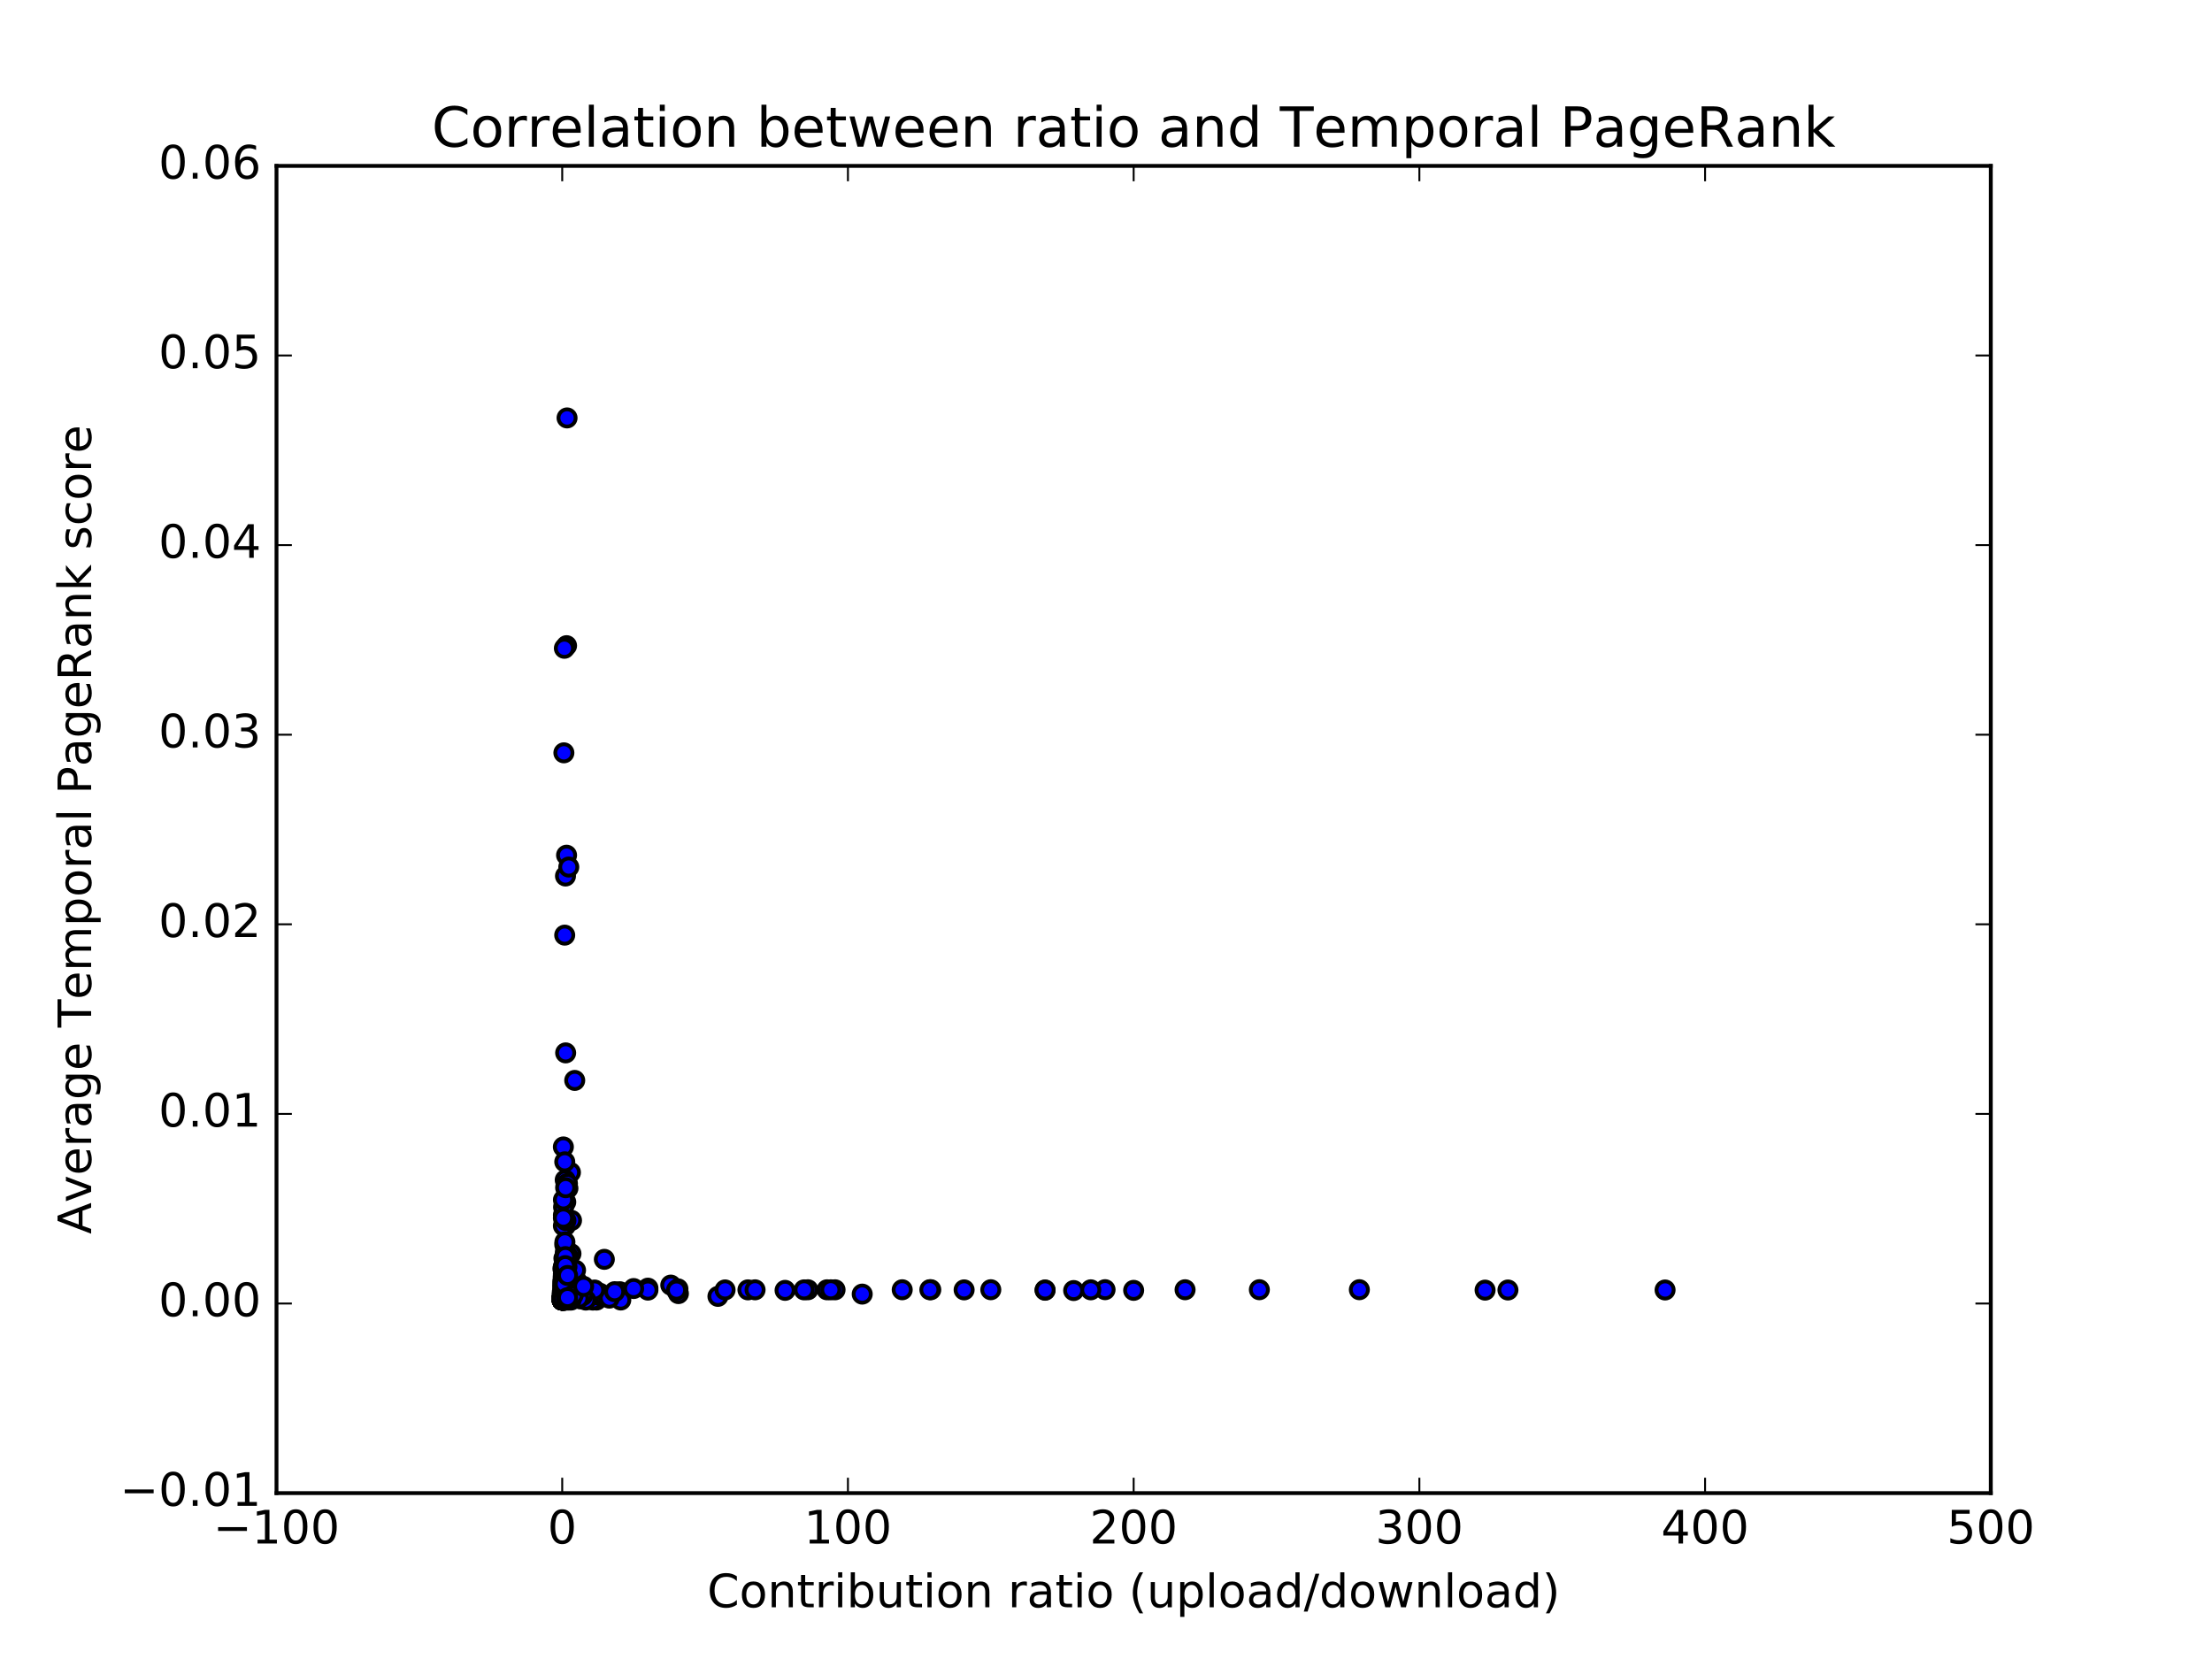 <?xml version="1.0" encoding="utf-8" standalone="no"?>
<!DOCTYPE svg PUBLIC "-//W3C//DTD SVG 1.1//EN"
  "http://www.w3.org/Graphics/SVG/1.1/DTD/svg11.dtd">
<!-- Created with matplotlib (http://matplotlib.org/) -->
<svg height="432pt" version="1.1" viewBox="0 0 576 432" width="576pt" xmlns="http://www.w3.org/2000/svg" xmlns:xlink="http://www.w3.org/1999/xlink">
 <defs>
  <style type="text/css">
*{stroke-linecap:butt;stroke-linejoin:round;stroke-miterlimit:100000;}
  </style>
 </defs>
 <g id="figure_1">
  <g id="patch_1">
   <path d="M 0 432 
L 576 432 
L 576 0 
L 0 0 
z
" style="fill:#ffffff;"/>
  </g>
  <g id="axes_1">
   <g id="patch_2">
    <path d="M 72 388.8 
L 518.4 388.8 
L 518.4 43.2 
L 72 43.2 
z
" style="fill:#ffffff;"/>
   </g>
   <g id="PathCollection_1">
    <defs>
     <path d="M 0 2.236 
C 0.593 2.236 1.162 2 1.581 1.581 
C 2 1.162 2.236 0.593 2.236 0 
C 2.236 -0.593 2 -1.162 1.581 -1.581 
C 1.162 -2 0.593 -2.236 0 -2.236 
C -0.593 -2.236 -1.162 -2 -1.581 -1.581 
C -2 -1.162 -2.236 -0.593 -2.236 0 
C -2.236 0.593 -2 1.162 -1.581 1.581 
C -1.162 2 -0.593 2.236 0 2.236 
z
" id="mf99db8594c" style="stroke:#000000;"/>
    </defs>
    <g clip-path="url(#p0405722554)">
     <use style="fill:#0000ff;stroke:#000000;" x="147.336" xlink:href="#mf99db8594c" y="329.456"/>
     <use style="fill:#0000ff;stroke:#000000;" x="148.186" xlink:href="#mf99db8594c" y="338.537"/>
     <use style="fill:#0000ff;stroke:#000000;" x="146.4" xlink:href="#mf99db8594c" y="337.937"/>
     <use style="fill:#0000ff;stroke:#000000;" x="146.701" xlink:href="#mf99db8594c" y="331.762"/>
     <use style="fill:#0000ff;stroke:#000000;" x="147.709" xlink:href="#mf99db8594c" y="337.46"/>
     <use style="fill:#0000ff;stroke:#000000;" x="147.502" xlink:href="#mf99db8594c" y="337.61"/>
     <use style="fill:#0000ff;stroke:#000000;" x="147.116" xlink:href="#mf99db8594c" y="330.624"/>
     <use style="fill:#0000ff;stroke:#000000;" x="155.328" xlink:href="#mf99db8594c" y="338.534"/>
     <use style="fill:#0000ff;stroke:#000000;" x="147.657" xlink:href="#mf99db8594c" y="336.466"/>
     <use style="fill:#0000ff;stroke:#000000;" x="147.44" xlink:href="#mf99db8594c" y="337.746"/>
     <use style="fill:#0000ff;stroke:#000000;" x="148.186" xlink:href="#mf99db8594c" y="337.918"/>
     <use style="fill:#0000ff;stroke:#000000;" x="147.049" xlink:href="#mf99db8594c" y="336.397"/>
     <use style="fill:#0000ff;stroke:#000000;" x="147.216" xlink:href="#mf99db8594c" y="336.573"/>
     <use style="fill:#0000ff;stroke:#000000;" x="242.376" xlink:href="#mf99db8594c" y="335.839"/>
     <use style="fill:#0000ff;stroke:#000000;" x="147.144" xlink:href="#mf99db8594c" y="336.967"/>
     <use style="fill:#0000ff;stroke:#000000;" x="147.285" xlink:href="#mf99db8594c" y="337.691"/>
     <use style="fill:#0000ff;stroke:#000000;" x="146.46" xlink:href="#mf99db8594c" y="337.017"/>
     <use style="fill:#0000ff;stroke:#000000;" x="147.312" xlink:href="#mf99db8594c" y="336.401"/>
     <use style="fill:#0000ff;stroke:#000000;" x="149.077" xlink:href="#mf99db8594c" y="336.904"/>
     <use style="fill:#0000ff;stroke:#000000;" x="146.924" xlink:href="#mf99db8594c" y="338.26"/>
     <use style="fill:#0000ff;stroke:#000000;" x="433.584" xlink:href="#mf99db8594c" y="335.909"/>
     <use style="fill:#0000ff;stroke:#000000;" x="146.834" xlink:href="#mf99db8594c" y="196.035"/>
     <use style="fill:#0000ff;stroke:#000000;" x="146.582" xlink:href="#mf99db8594c" y="333.683"/>
     <use style="fill:#0000ff;stroke:#000000;" x="146.4" xlink:href="#mf99db8594c" y="338.067"/>
     <use style="fill:#0000ff;stroke:#000000;" x="147.133" xlink:href="#mf99db8594c" y="335.189"/>
     <use style="fill:#0000ff;stroke:#000000;" x="150.725" xlink:href="#mf99db8594c" y="337.667"/>
     <use style="fill:#0000ff;stroke:#000000;" x="147.259" xlink:href="#mf99db8594c" y="327.431"/>
     <use style="fill:#0000ff;stroke:#000000;" x="147.883" xlink:href="#mf99db8594c" y="309.443"/>
     <use style="fill:#0000ff;stroke:#000000;" x="146.4" xlink:href="#mf99db8594c" y="338.537"/>
     <use style="fill:#0000ff;stroke:#000000;" x="146.666" xlink:href="#mf99db8594c" y="336.58"/>
     <use style="fill:#0000ff;stroke:#000000;" x="154.371" xlink:href="#mf99db8594c" y="338.537"/>
     <use style="fill:#0000ff;stroke:#000000;" x="146.998" xlink:href="#mf99db8594c" y="337.814"/>
     <use style="fill:#0000ff;stroke:#000000;" x="147.379" xlink:href="#mf99db8594c" y="331.46"/>
     <use style="fill:#0000ff;stroke:#000000;" x="146.712" xlink:href="#mf99db8594c" y="337.476"/>
     <use style="fill:#0000ff;stroke:#000000;" x="146.993" xlink:href="#mf99db8594c" y="329.165"/>
     <use style="fill:#0000ff;stroke:#000000;" x="147.965" xlink:href="#mf99db8594c" y="335.738"/>
     <use style="fill:#0000ff;stroke:#000000;" x="147.195" xlink:href="#mf99db8594c" y="330.066"/>
     <use style="fill:#0000ff;stroke:#000000;" x="146.4" xlink:href="#mf99db8594c" y="338.537"/>
     <use style="fill:#0000ff;stroke:#000000;" x="147.413" xlink:href="#mf99db8594c" y="338.29"/>
     <use style="fill:#0000ff;stroke:#000000;" x="147.067" xlink:href="#mf99db8594c" y="337.182"/>
     <use style="fill:#0000ff;stroke:#000000;" x="146.632" xlink:href="#mf99db8594c" y="337.109"/>
     <use style="fill:#0000ff;stroke:#000000;" x="146.809" xlink:href="#mf99db8594c" y="335.892"/>
     <use style="fill:#0000ff;stroke:#000000;" x="147.245" xlink:href="#mf99db8594c" y="336.888"/>
     <use style="fill:#0000ff;stroke:#000000;" x="148.68" xlink:href="#mf99db8594c" y="326.457"/>
     <use style="fill:#0000ff;stroke:#000000;" x="148.095" xlink:href="#mf99db8594c" y="336.103"/>
     <use style="fill:#0000ff;stroke:#000000;" x="146.733" xlink:href="#mf99db8594c" y="335.905"/>
     <use style="fill:#0000ff;stroke:#000000;" x="147.17" xlink:href="#mf99db8594c" y="334.877"/>
     <use style="fill:#0000ff;stroke:#000000;" x="151.477" xlink:href="#mf99db8594c" y="335.463"/>
     <use style="fill:#0000ff;stroke:#000000;" x="392.664" xlink:href="#mf99db8594c" y="335.914"/>
     <use style="fill:#0000ff;stroke:#000000;" x="146.4" xlink:href="#mf99db8594c" y="338.047"/>
     <use style="fill:#0000ff;stroke:#000000;" x="147.937" xlink:href="#mf99db8594c" y="337.433"/>
     <use style="fill:#0000ff;stroke:#000000;" x="147.031" xlink:href="#mf99db8594c" y="337.451"/>
     <use style="fill:#0000ff;stroke:#000000;" x="147.321" xlink:href="#mf99db8594c" y="313.012"/>
     <use style="fill:#0000ff;stroke:#000000;" x="148.672" xlink:href="#mf99db8594c" y="338.137"/>
     <use style="fill:#0000ff;stroke:#000000;" x="146.789" xlink:href="#mf99db8594c" y="335.405"/>
     <use style="fill:#0000ff;stroke:#000000;" x="147.298" xlink:href="#mf99db8594c" y="337.661"/>
     <use style="fill:#0000ff;stroke:#000000;" x="147.006" xlink:href="#mf99db8594c" y="331.669"/>
     <use style="fill:#0000ff;stroke:#000000;" x="147.664" xlink:href="#mf99db8594c" y="335.209"/>
     <use style="fill:#0000ff;stroke:#000000;" x="147.144" xlink:href="#mf99db8594c" y="338.537"/>
     <use style="fill:#0000ff;stroke:#000000;" x="151.906" xlink:href="#mf99db8594c" y="338.23"/>
     <use style="fill:#0000ff;stroke:#000000;" x="146.723" xlink:href="#mf99db8594c" y="334.681"/>
     <use style="fill:#0000ff;stroke:#000000;" x="148.895" xlink:href="#mf99db8594c" y="335.954"/>
     <use style="fill:#0000ff;stroke:#000000;" x="147.528" xlink:href="#mf99db8594c" y="337.714"/>
     <use style="fill:#0000ff;stroke:#000000;" x="147.805" xlink:href="#mf99db8594c" y="337.362"/>
     <use style="fill:#0000ff;stroke:#000000;" x="158.533" xlink:href="#mf99db8594c" y="337.464"/>
     <use style="fill:#0000ff;stroke:#000000;" x="146.489" xlink:href="#mf99db8594c" y="338.537"/>
     <use style="fill:#0000ff;stroke:#000000;" x="147.953" xlink:href="#mf99db8594c" y="335.75"/>
     <use style="fill:#0000ff;stroke:#000000;" x="147.23" xlink:href="#mf99db8594c" y="335.954"/>
     <use style="fill:#0000ff;stroke:#000000;" x="146.648" xlink:href="#mf99db8594c" y="336.347"/>
     <use style="fill:#0000ff;stroke:#000000;" x="146.4" xlink:href="#mf99db8594c" y="337.256"/>
     <use style="fill:#0000ff;stroke:#000000;" x="153.84" xlink:href="#mf99db8594c" y="337.112"/>
     <use style="fill:#0000ff;stroke:#000000;" x="147.322" xlink:href="#mf99db8594c" y="329.318"/>
     <use style="fill:#0000ff;stroke:#000000;" x="204.432" xlink:href="#mf99db8594c" y="336.006"/>
     <use style="fill:#0000ff;stroke:#000000;" x="146.571" xlink:href="#mf99db8594c" y="337.787"/>
     <use style="fill:#0000ff;stroke:#000000;" x="147.467" xlink:href="#mf99db8594c" y="331.269"/>
     <use style="fill:#0000ff;stroke:#000000;" x="147.082" xlink:href="#mf99db8594c" y="336.5"/>
     <use style="fill:#0000ff;stroke:#000000;" x="146.4" xlink:href="#mf99db8594c" y="337.937"/>
     <use style="fill:#0000ff;stroke:#000000;" x="146.406" xlink:href="#mf99db8594c" y="338.198"/>
     <use style="fill:#0000ff;stroke:#000000;" x="147.182" xlink:href="#mf99db8594c" y="332.755"/>
     <use style="fill:#0000ff;stroke:#000000;" x="147.167" xlink:href="#mf99db8594c" y="337.308"/>
     <use style="fill:#0000ff;stroke:#000000;" x="147.532" xlink:href="#mf99db8594c" y="222.693"/>
     <use style="fill:#0000ff;stroke:#000000;" x="154.138" xlink:href="#mf99db8594c" y="336.733"/>
     <use style="fill:#0000ff;stroke:#000000;" x="147.531" xlink:href="#mf99db8594c" y="168.134"/>
     <use style="fill:#0000ff;stroke:#000000;" x="147.445" xlink:href="#mf99db8594c" y="317.689"/>
     <use style="fill:#0000ff;stroke:#000000;" x="147.426" xlink:href="#mf99db8594c" y="329.057"/>
     <use style="fill:#0000ff;stroke:#000000;" x="146.987" xlink:href="#mf99db8594c" y="338.493"/>
     <use style="fill:#0000ff;stroke:#000000;" x="148.082" xlink:href="#mf99db8594c" y="337.079"/>
     <use style="fill:#0000ff;stroke:#000000;" x="146.838" xlink:href="#mf99db8594c" y="337.638"/>
     <use style="fill:#0000ff;stroke:#000000;" x="146.546" xlink:href="#mf99db8594c" y="337.475"/>
     <use style="fill:#0000ff;stroke:#000000;" x="157.368" xlink:href="#mf99db8594c" y="327.931"/>
     <use style="fill:#0000ff;stroke:#000000;" x="146.524" xlink:href="#mf99db8594c" y="338.06"/>
     <use style="fill:#0000ff;stroke:#000000;" x="147.341" xlink:href="#mf99db8594c" y="332.568"/>
     <use style="fill:#0000ff;stroke:#000000;" x="146.514" xlink:href="#mf99db8594c" y="337.81"/>
     <use style="fill:#0000ff;stroke:#000000;" x="146.471" xlink:href="#mf99db8594c" y="337.296"/>
     <use style="fill:#0000ff;stroke:#000000;" x="147.186" xlink:href="#mf99db8594c" y="336.663"/>
     <use style="fill:#0000ff;stroke:#000000;" x="147.109" xlink:href="#mf99db8594c" y="337.756"/>
     <use style="fill:#0000ff;stroke:#000000;" x="147.418" xlink:href="#mf99db8594c" y="318.557"/>
     <use style="fill:#0000ff;stroke:#000000;" x="146.749" xlink:href="#mf99db8594c" y="338.461"/>
     <use style="fill:#0000ff;stroke:#000000;" x="146.409" xlink:href="#mf99db8594c" y="337.862"/>
     <use style="fill:#0000ff;stroke:#000000;" x="147.029" xlink:href="#mf99db8594c" y="330.143"/>
     <use style="fill:#0000ff;stroke:#000000;" x="149.658" xlink:href="#mf99db8594c" y="281.339"/>
     <use style="fill:#0000ff;stroke:#000000;" x="146.403" xlink:href="#mf99db8594c" y="338.531"/>
     <use style="fill:#0000ff;stroke:#000000;" x="148.544" xlink:href="#mf99db8594c" y="305.292"/>
     <use style="fill:#0000ff;stroke:#000000;" x="147.015" xlink:href="#mf99db8594c" y="337.39"/>
     <use style="fill:#0000ff;stroke:#000000;" x="148.615" xlink:href="#mf99db8594c" y="336.106"/>
     <use style="fill:#0000ff;stroke:#000000;" x="146.4" xlink:href="#mf99db8594c" y="338.067"/>
     <use style="fill:#0000ff;stroke:#000000;" x="147.055" xlink:href="#mf99db8594c" y="328.61"/>
     <use style="fill:#0000ff;stroke:#000000;" x="147.234" xlink:href="#mf99db8594c" y="336.301"/>
     <use style="fill:#0000ff;stroke:#000000;" x="148.136" xlink:href="#mf99db8594c" y="337.832"/>
     <use style="fill:#0000ff;stroke:#000000;" x="147.181" xlink:href="#mf99db8594c" y="332.943"/>
     <use style="fill:#0000ff;stroke:#000000;" x="146.797" xlink:href="#mf99db8594c" y="338.067"/>
     <use style="fill:#0000ff;stroke:#000000;" x="147.46" xlink:href="#mf99db8594c" y="317.779"/>
     <use style="fill:#0000ff;stroke:#000000;" x="146.568" xlink:href="#mf99db8594c" y="334.594"/>
     <use style="fill:#0000ff;stroke:#000000;" x="161.398" xlink:href="#mf99db8594c" y="336.364"/>
     <use style="fill:#0000ff;stroke:#000000;" x="146.4" xlink:href="#mf99db8594c" y="338.537"/>
     <use style="fill:#0000ff;stroke:#000000;" x="147.093" xlink:href="#mf99db8594c" y="336.765"/>
     <use style="fill:#0000ff;stroke:#000000;" x="146.787" xlink:href="#mf99db8594c" y="337.549"/>
     <use style="fill:#0000ff;stroke:#000000;" x="146.712" xlink:href="#mf99db8594c" y="338.473"/>
     <use style="fill:#0000ff;stroke:#000000;" x="146.568" xlink:href="#mf99db8594c" y="338.471"/>
     <use style="fill:#0000ff;stroke:#000000;" x="146.4" xlink:href="#mf99db8594c" y="338.537"/>
     <use style="fill:#0000ff;stroke:#000000;" x="146.902" xlink:href="#mf99db8594c" y="338.422"/>
     <use style="fill:#0000ff;stroke:#000000;" x="147.626" xlink:href="#mf99db8594c" y="334.053"/>
     <use style="fill:#0000ff;stroke:#000000;" x="146.874" xlink:href="#mf99db8594c" y="338.235"/>
     <use style="fill:#0000ff;stroke:#000000;" x="147.754" xlink:href="#mf99db8594c" y="336.194"/>
     <use style="fill:#0000ff;stroke:#000000;" x="146.814" xlink:href="#mf99db8594c" y="337.753"/>
     <use style="fill:#0000ff;stroke:#000000;" x="147.626" xlink:href="#mf99db8594c" y="335.36"/>
     <use style="fill:#0000ff;stroke:#000000;" x="146.682" xlink:href="#mf99db8594c" y="337.287"/>
     <use style="fill:#0000ff;stroke:#000000;" x="147.008" xlink:href="#mf99db8594c" y="330.507"/>
     <use style="fill:#0000ff;stroke:#000000;" x="147.048" xlink:href="#mf99db8594c" y="336.151"/>
     <use style="fill:#0000ff;stroke:#000000;" x="146.4" xlink:href="#mf99db8594c" y="338.537"/>
     <use style="fill:#0000ff;stroke:#000000;" x="147.201" xlink:href="#mf99db8594c" y="337.096"/>
     <use style="fill:#0000ff;stroke:#000000;" x="146.963" xlink:href="#mf99db8594c" y="332.383"/>
     <use style="fill:#0000ff;stroke:#000000;" x="147.418" xlink:href="#mf99db8594c" y="333.884"/>
     <use style="fill:#0000ff;stroke:#000000;" x="147.18" xlink:href="#mf99db8594c" y="307.253"/>
     <use style="fill:#0000ff;stroke:#000000;" x="146.901" xlink:href="#mf99db8594c" y="333.495"/>
     <use style="fill:#0000ff;stroke:#000000;" x="146.84" xlink:href="#mf99db8594c" y="336.69"/>
     <use style="fill:#0000ff;stroke:#000000;" x="146.4" xlink:href="#mf99db8594c" y="338.537"/>
     <use style="fill:#0000ff;stroke:#000000;" x="147.524" xlink:href="#mf99db8594c" y="337.09"/>
     <use style="fill:#0000ff;stroke:#000000;" x="147.273" xlink:href="#mf99db8594c" y="326.706"/>
     <use style="fill:#0000ff;stroke:#000000;" x="147.18" xlink:href="#mf99db8594c" y="336.749"/>
     <use style="fill:#0000ff;stroke:#000000;" x="147.59" xlink:href="#mf99db8594c" y="337.649"/>
     <use style="fill:#0000ff;stroke:#000000;" x="147.144" xlink:href="#mf99db8594c" y="338.537"/>
     <use style="fill:#0000ff;stroke:#000000;" x="149.822" xlink:href="#mf99db8594c" y="336.381"/>
     <use style="fill:#0000ff;stroke:#000000;" x="146.896" xlink:href="#mf99db8594c" y="337.72"/>
     <use style="fill:#0000ff;stroke:#000000;" x="147.107" xlink:href="#mf99db8594c" y="335.899"/>
     <use style="fill:#0000ff;stroke:#000000;" x="147.339" xlink:href="#mf99db8594c" y="338.071"/>
     <use style="fill:#0000ff;stroke:#000000;" x="146.991" xlink:href="#mf99db8594c" y="333.821"/>
     <use style="fill:#0000ff;stroke:#000000;" x="147.466" xlink:href="#mf99db8594c" y="335.548"/>
     <use style="fill:#0000ff;stroke:#000000;" x="147.52" xlink:href="#mf99db8594c" y="337.315"/>
     <use style="fill:#0000ff;stroke:#000000;" x="146.847" xlink:href="#mf99db8594c" y="336.967"/>
     <use style="fill:#0000ff;stroke:#000000;" x="147.806" xlink:href="#mf99db8594c" y="333.418"/>
     <use style="fill:#0000ff;stroke:#000000;" x="146.737" xlink:href="#mf99db8594c" y="337.255"/>
     <use style="fill:#0000ff;stroke:#000000;" x="146.84" xlink:href="#mf99db8594c" y="327.679"/>
     <use style="fill:#0000ff;stroke:#000000;" x="146.995" xlink:href="#mf99db8594c" y="338.533"/>
     <use style="fill:#0000ff;stroke:#000000;" x="146.524" xlink:href="#mf99db8594c" y="337.734"/>
     <use style="fill:#0000ff;stroke:#000000;" x="150.027" xlink:href="#mf99db8594c" y="336.196"/>
     <use style="fill:#0000ff;stroke:#000000;" x="146.694" xlink:href="#mf99db8594c" y="333.903"/>
     <use style="fill:#0000ff;stroke:#000000;" x="147.652" xlink:href="#mf99db8594c" y="333.831"/>
     <use style="fill:#0000ff;stroke:#000000;" x="272.136" xlink:href="#mf99db8594c" y="335.974"/>
     <use style="fill:#0000ff;stroke:#000000;" x="147.386" xlink:href="#mf99db8594c" y="335.282"/>
     <use style="fill:#0000ff;stroke:#000000;" x="147.239" xlink:href="#mf99db8594c" y="319.194"/>
     <use style="fill:#0000ff;stroke:#000000;" x="146.42" xlink:href="#mf99db8594c" y="338.537"/>
     <use style="fill:#0000ff;stroke:#000000;" x="148.511" xlink:href="#mf99db8594c" y="337.663"/>
     <use style="fill:#0000ff;stroke:#000000;" x="146.717" xlink:href="#mf99db8594c" y="316.393"/>
     <use style="fill:#0000ff;stroke:#000000;" x="147.516" xlink:href="#mf99db8594c" y="337.183"/>
     <use style="fill:#0000ff;stroke:#000000;" x="147.197" xlink:href="#mf99db8594c" y="337.406"/>
     <use style="fill:#0000ff;stroke:#000000;" x="147.157" xlink:href="#mf99db8594c" y="329.01"/>
     <use style="fill:#0000ff;stroke:#000000;" x="150.363" xlink:href="#mf99db8594c" y="333.852"/>
     <use style="fill:#0000ff;stroke:#000000;" x="147.888" xlink:href="#mf99db8594c" y="338.48"/>
     <use style="fill:#0000ff;stroke:#000000;" x="147.492" xlink:href="#mf99db8594c" y="334.299"/>
     <use style="fill:#0000ff;stroke:#000000;" x="146.535" xlink:href="#mf99db8594c" y="336.341"/>
     <use style="fill:#0000ff;stroke:#000000;" x="154.956" xlink:href="#mf99db8594c" y="336.508"/>
     <use style="fill:#0000ff;stroke:#000000;" x="287.76" xlink:href="#mf99db8594c" y="335.83"/>
     <use style="fill:#0000ff;stroke:#000000;" x="146.762" xlink:href="#mf99db8594c" y="337.753"/>
     <use style="fill:#0000ff;stroke:#000000;" x="146.686" xlink:href="#mf99db8594c" y="338.489"/>
     <use style="fill:#0000ff;stroke:#000000;" x="146.615" xlink:href="#mf99db8594c" y="335.152"/>
     <use style="fill:#0000ff;stroke:#000000;" x="147.64" xlink:href="#mf99db8594c" y="338.432"/>
     <use style="fill:#0000ff;stroke:#000000;" x="146.4" xlink:href="#mf99db8594c" y="338.537"/>
     <use style="fill:#0000ff;stroke:#000000;" x="147.423" xlink:href="#mf99db8594c" y="332.277"/>
     <use style="fill:#0000ff;stroke:#000000;" x="146.656" xlink:href="#mf99db8594c" y="336.936"/>
     <use style="fill:#0000ff;stroke:#000000;" x="147.064" xlink:href="#mf99db8594c" y="324.113"/>
     <use style="fill:#0000ff;stroke:#000000;" x="147.01" xlink:href="#mf99db8594c" y="329.693"/>
     <use style="fill:#0000ff;stroke:#000000;" x="146.777" xlink:href="#mf99db8594c" y="329.813"/>
     <use style="fill:#0000ff;stroke:#000000;" x="155.49" xlink:href="#mf99db8594c" y="337.151"/>
     <use style="fill:#0000ff;stroke:#000000;" x="146.944" xlink:href="#mf99db8594c" y="335.86"/>
     <use style="fill:#0000ff;stroke:#000000;" x="147.008" xlink:href="#mf99db8594c" y="338.217"/>
     <use style="fill:#0000ff;stroke:#000000;" x="146.474" xlink:href="#mf99db8594c" y="337.248"/>
     <use style="fill:#0000ff;stroke:#000000;" x="149.755" xlink:href="#mf99db8594c" y="337.318"/>
     <use style="fill:#0000ff;stroke:#000000;" x="148.548" xlink:href="#mf99db8594c" y="337.008"/>
     <use style="fill:#0000ff;stroke:#000000;" x="146.948" xlink:href="#mf99db8594c" y="334.421"/>
     <use style="fill:#0000ff;stroke:#000000;" x="147.144" xlink:href="#mf99db8594c" y="337.272"/>
     <use style="fill:#0000ff;stroke:#000000;" x="146.944" xlink:href="#mf99db8594c" y="336.503"/>
     <use style="fill:#0000ff;stroke:#000000;" x="147.272" xlink:href="#mf99db8594c" y="333.114"/>
     <use style="fill:#0000ff;stroke:#000000;" x="147.818" xlink:href="#mf99db8594c" y="336.88"/>
     <use style="fill:#0000ff;stroke:#000000;" x="147.42" xlink:href="#mf99db8594c" y="334.945"/>
     <use style="fill:#0000ff;stroke:#000000;" x="147.347" xlink:href="#mf99db8594c" y="336.515"/>
     <use style="fill:#0000ff;stroke:#000000;" x="149.376" xlink:href="#mf99db8594c" y="336.79"/>
     <use style="fill:#0000ff;stroke:#000000;" x="147.451" xlink:href="#mf99db8594c" y="333.12"/>
     <use style="fill:#0000ff;stroke:#000000;" x="147.021" xlink:href="#mf99db8594c" y="338.411"/>
     <use style="fill:#0000ff;stroke:#000000;" x="147.167" xlink:href="#mf99db8594c" y="338.064"/>
     <use style="fill:#0000ff;stroke:#000000;" x="210.384" xlink:href="#mf99db8594c" y="335.849"/>
     <use style="fill:#0000ff;stroke:#000000;" x="161.652" xlink:href="#mf99db8594c" y="338.52"/>
     <use style="fill:#0000ff;stroke:#000000;" x="148.7" xlink:href="#mf99db8594c" y="338.09"/>
     <use style="fill:#0000ff;stroke:#000000;" x="146.4" xlink:href="#mf99db8594c" y="338.537"/>
     <use style="fill:#0000ff;stroke:#000000;" x="147.557" xlink:href="#mf99db8594c" y="338.285"/>
     <use style="fill:#0000ff;stroke:#000000;" x="147.253" xlink:href="#mf99db8594c" y="228.11"/>
     <use style="fill:#0000ff;stroke:#000000;" x="194.76" xlink:href="#mf99db8594c" y="335.878"/>
     <use style="fill:#0000ff;stroke:#000000;" x="251.056" xlink:href="#mf99db8594c" y="335.882"/>
     <use style="fill:#0000ff;stroke:#000000;" x="146.711" xlink:href="#mf99db8594c" y="335.513"/>
     <use style="fill:#0000ff;stroke:#000000;" x="146.917" xlink:href="#mf99db8594c" y="329.578"/>
     <use style="fill:#0000ff;stroke:#000000;" x="174.672" xlink:href="#mf99db8594c" y="334.636"/>
     <use style="fill:#0000ff;stroke:#000000;" x="147.314" xlink:href="#mf99db8594c" y="318.292"/>
     <use style="fill:#0000ff;stroke:#000000;" x="148.107" xlink:href="#mf99db8594c" y="225.778"/>
     <use style="fill:#0000ff;stroke:#000000;" x="148.144" xlink:href="#mf99db8594c" y="333.977"/>
     <use style="fill:#0000ff;stroke:#000000;" x="146.734" xlink:href="#mf99db8594c" y="337.168"/>
     <use style="fill:#0000ff;stroke:#000000;" x="146.942" xlink:href="#mf99db8594c" y="335.639"/>
     <use style="fill:#0000ff;stroke:#000000;" x="146.528" xlink:href="#mf99db8594c" y="338.217"/>
     <use style="fill:#0000ff;stroke:#000000;" x="146.969" xlink:href="#mf99db8594c" y="337.968"/>
     <use style="fill:#0000ff;stroke:#000000;" x="146.966" xlink:href="#mf99db8594c" y="331.051"/>
     <use style="fill:#0000ff;stroke:#000000;" x="151.195" xlink:href="#mf99db8594c" y="336.893"/>
     <use style="fill:#0000ff;stroke:#000000;" x="176.656" xlink:href="#mf99db8594c" y="336.85"/>
     <use style="fill:#0000ff;stroke:#000000;" x="242.128" xlink:href="#mf99db8594c" y="335.842"/>
     <use style="fill:#0000ff;stroke:#000000;" x="147.181" xlink:href="#mf99db8594c" y="337.647"/>
     <use style="fill:#0000ff;stroke:#000000;" x="148.546" xlink:href="#mf99db8594c" y="336.513"/>
     <use style="fill:#0000ff;stroke:#000000;" x="147.393" xlink:href="#mf99db8594c" y="308.513"/>
     <use style="fill:#0000ff;stroke:#000000;" x="147.114" xlink:href="#mf99db8594c" y="335.863"/>
     <use style="fill:#0000ff;stroke:#000000;" x="147.857" xlink:href="#mf99db8594c" y="334.295"/>
     <use style="fill:#0000ff;stroke:#000000;" x="148.232" xlink:href="#mf99db8594c" y="338.386"/>
     <use style="fill:#0000ff;stroke:#000000;" x="146.67" xlink:href="#mf99db8594c" y="337.698"/>
     <use style="fill:#0000ff;stroke:#000000;" x="146.824" xlink:href="#mf99db8594c" y="338.534"/>
     <use style="fill:#0000ff;stroke:#000000;" x="147.478" xlink:href="#mf99db8594c" y="337.297"/>
     <use style="fill:#0000ff;stroke:#000000;" x="146.403" xlink:href="#mf99db8594c" y="337.873"/>
     <use style="fill:#0000ff;stroke:#000000;" x="147.048" xlink:href="#mf99db8594c" y="337.017"/>
     <use style="fill:#0000ff;stroke:#000000;" x="147.144" xlink:href="#mf99db8594c" y="337.806"/>
     <use style="fill:#0000ff;stroke:#000000;" x="148.893" xlink:href="#mf99db8594c" y="332.163"/>
     <use style="fill:#0000ff;stroke:#000000;" x="147.366" xlink:href="#mf99db8594c" y="337.628"/>
     <use style="fill:#0000ff;stroke:#000000;" x="146.699" xlink:href="#mf99db8594c" y="337.413"/>
     <use style="fill:#0000ff;stroke:#000000;" x="295.2" xlink:href="#mf99db8594c" y="336.006"/>
     <use style="fill:#0000ff;stroke:#000000;" x="353.976" xlink:href="#mf99db8594c" y="335.836"/>
     <use style="fill:#0000ff;stroke:#000000;" x="217.452" xlink:href="#mf99db8594c" y="335.86"/>
     <use style="fill:#0000ff;stroke:#000000;" x="147.085" xlink:href="#mf99db8594c" y="328.776"/>
     <use style="fill:#0000ff;stroke:#000000;" x="151.608" xlink:href="#mf99db8594c" y="338.053"/>
     <use style="fill:#0000ff;stroke:#000000;" x="146.559" xlink:href="#mf99db8594c" y="334.856"/>
     <use style="fill:#0000ff;stroke:#000000;" x="176.532" xlink:href="#mf99db8594c" y="335.606"/>
     <use style="fill:#0000ff;stroke:#000000;" x="147.002" xlink:href="#mf99db8594c" y="337.077"/>
     <use style="fill:#0000ff;stroke:#000000;" x="146.784" xlink:href="#mf99db8594c" y="336.041"/>
     <use style="fill:#0000ff;stroke:#000000;" x="146.995" xlink:href="#mf99db8594c" y="335.342"/>
     <use style="fill:#0000ff;stroke:#000000;" x="146.457" xlink:href="#mf99db8594c" y="337.783"/>
     <use style="fill:#0000ff;stroke:#000000;" x="279.576" xlink:href="#mf99db8594c" y="336.055"/>
     <use style="fill:#0000ff;stroke:#000000;" x="147.208" xlink:href="#mf99db8594c" y="336.968"/>
     <use style="fill:#0000ff;stroke:#000000;" x="146.4" xlink:href="#mf99db8594c" y="338.537"/>
     <use style="fill:#0000ff;stroke:#000000;" x="146.932" xlink:href="#mf99db8594c" y="334.599"/>
     <use style="fill:#0000ff;stroke:#000000;" x="148.281" xlink:href="#mf99db8594c" y="337.37"/>
     <use style="fill:#0000ff;stroke:#000000;" x="168.72" xlink:href="#mf99db8594c" y="335.433"/>
     <use style="fill:#0000ff;stroke:#000000;" x="147.617" xlink:href="#mf99db8594c" y="332.001"/>
     <use style="fill:#0000ff;stroke:#000000;" x="148.003" xlink:href="#mf99db8594c" y="337.149"/>
     <use style="fill:#0000ff;stroke:#000000;" x="147.157" xlink:href="#mf99db8594c" y="337.931"/>
     <use style="fill:#0000ff;stroke:#000000;" x="149.376" xlink:href="#mf99db8594c" y="336.713"/>
     <use style="fill:#0000ff;stroke:#000000;" x="146.735" xlink:href="#mf99db8594c" y="332.371"/>
     <use style="fill:#0000ff;stroke:#000000;" x="148.14" xlink:href="#mf99db8594c" y="336.896"/>
     <use style="fill:#0000ff;stroke:#000000;" x="146.506" xlink:href="#mf99db8594c" y="338.511"/>
     <use style="fill:#0000ff;stroke:#000000;" x="146.896" xlink:href="#mf99db8594c" y="337.256"/>
     <use style="fill:#0000ff;stroke:#000000;" x="147.367" xlink:href="#mf99db8594c" y="335.54"/>
     <use style="fill:#0000ff;stroke:#000000;" x="147.39" xlink:href="#mf99db8594c" y="335.489"/>
     <use style="fill:#0000ff;stroke:#000000;" x="146.621" xlink:href="#mf99db8594c" y="337.849"/>
     <use style="fill:#0000ff;stroke:#000000;" x="147.782" xlink:href="#mf99db8594c" y="338.326"/>
     <use style="fill:#0000ff;stroke:#000000;" x="147.562" xlink:href="#mf99db8594c" y="335.967"/>
     <use style="fill:#0000ff;stroke:#000000;" x="146.426" xlink:href="#mf99db8594c" y="337.76"/>
     <use style="fill:#0000ff;stroke:#000000;" x="147.516" xlink:href="#mf99db8594c" y="338.178"/>
     <use style="fill:#0000ff;stroke:#000000;" x="146.754" xlink:href="#mf99db8594c" y="314.328"/>
     <use style="fill:#0000ff;stroke:#000000;" x="147.357" xlink:href="#mf99db8594c" y="335.656"/>
     <use style="fill:#0000ff;stroke:#000000;" x="146.909" xlink:href="#mf99db8594c" y="334.764"/>
     <use style="fill:#0000ff;stroke:#000000;" x="147.164" xlink:href="#mf99db8594c" y="336.55"/>
     <use style="fill:#0000ff;stroke:#000000;" x="148.825" xlink:href="#mf99db8594c" y="317.797"/>
     <use style="fill:#0000ff;stroke:#000000;" x="146.4" xlink:href="#mf99db8594c" y="338.537"/>
     <use style="fill:#0000ff;stroke:#000000;" x="146.508" xlink:href="#mf99db8594c" y="338.537"/>
     <use style="fill:#0000ff;stroke:#000000;" x="146.403" xlink:href="#mf99db8594c" y="338.145"/>
     <use style="fill:#0000ff;stroke:#000000;" x="146.664" xlink:href="#mf99db8594c" y="337.315"/>
     <use style="fill:#0000ff;stroke:#000000;" x="147.137" xlink:href="#mf99db8594c" y="333.209"/>
     <use style="fill:#0000ff;stroke:#000000;" x="147.855" xlink:href="#mf99db8594c" y="336.213"/>
     <use style="fill:#0000ff;stroke:#000000;" x="147.359" xlink:href="#mf99db8594c" y="338.115"/>
     <use style="fill:#0000ff;stroke:#000000;" x="146.4" xlink:href="#mf99db8594c" y="338.508"/>
     <use style="fill:#0000ff;stroke:#000000;" x="147.18" xlink:href="#mf99db8594c" y="337.173"/>
     <use style="fill:#0000ff;stroke:#000000;" x="148.386" xlink:href="#mf99db8594c" y="332.251"/>
     <use style="fill:#0000ff;stroke:#000000;" x="209.392" xlink:href="#mf99db8594c" y="335.877"/>
     <use style="fill:#0000ff;stroke:#000000;" x="308.592" xlink:href="#mf99db8594c" y="335.848"/>
     <use style="fill:#0000ff;stroke:#000000;" x="147.287" xlink:href="#mf99db8594c" y="336.86"/>
     <use style="fill:#0000ff;stroke:#000000;" x="147.084" xlink:href="#mf99db8594c" y="337.835"/>
     <use style="fill:#0000ff;stroke:#000000;" x="146.421" xlink:href="#mf99db8594c" y="336.465"/>
     <use style="fill:#0000ff;stroke:#000000;" x="147.795" xlink:href="#mf99db8594c" y="337.924"/>
     <use style="fill:#0000ff;stroke:#000000;" x="147.932" xlink:href="#mf99db8594c" y="334.619"/>
     <use style="fill:#0000ff;stroke:#000000;" x="146.99" xlink:href="#mf99db8594c" y="337.722"/>
     <use style="fill:#0000ff;stroke:#000000;" x="156.222" xlink:href="#mf99db8594c" y="336.769"/>
     <use style="fill:#0000ff;stroke:#000000;" x="147.239" xlink:href="#mf99db8594c" y="338.499"/>
     <use style="fill:#0000ff;stroke:#000000;" x="146.77" xlink:href="#mf99db8594c" y="329.652"/>
     <use style="fill:#0000ff;stroke:#000000;" x="146.711" xlink:href="#mf99db8594c" y="319.202"/>
     <use style="fill:#0000ff;stroke:#000000;" x="146.882" xlink:href="#mf99db8594c" y="335.07"/>
     <use style="fill:#0000ff;stroke:#000000;" x="146.613" xlink:href="#mf99db8594c" y="338.532"/>
     <use style="fill:#0000ff;stroke:#000000;" x="147.645" xlink:href="#mf99db8594c" y="337.38"/>
     <use style="fill:#0000ff;stroke:#000000;" x="146.4" xlink:href="#mf99db8594c" y="337.937"/>
     <use style="fill:#0000ff;stroke:#000000;" x="146.483" xlink:href="#mf99db8594c" y="338.312"/>
     <use style="fill:#0000ff;stroke:#000000;" x="147.14" xlink:href="#mf99db8594c" y="334.205"/>
     <use style="fill:#0000ff;stroke:#000000;" x="196.62" xlink:href="#mf99db8594c" y="335.866"/>
     <use style="fill:#0000ff;stroke:#000000;" x="147.01" xlink:href="#mf99db8594c" y="335.725"/>
     <use style="fill:#0000ff;stroke:#000000;" x="147.144" xlink:href="#mf99db8594c" y="337.464"/>
     <use style="fill:#0000ff;stroke:#000000;" x="147.011" xlink:href="#mf99db8594c" y="333.787"/>
     <use style="fill:#0000ff;stroke:#000000;" x="147.442" xlink:href="#mf99db8594c" y="337.749"/>
     <use style="fill:#0000ff;stroke:#000000;" x="147.026" xlink:href="#mf99db8594c" y="337.945"/>
     <use style="fill:#0000ff;stroke:#000000;" x="149.376" xlink:href="#mf99db8594c" y="336.107"/>
     <use style="fill:#0000ff;stroke:#000000;" x="147.354" xlink:href="#mf99db8594c" y="337.596"/>
     <use style="fill:#0000ff;stroke:#000000;" x="146.537" xlink:href="#mf99db8594c" y="338.212"/>
     <use style="fill:#0000ff;stroke:#000000;" x="149.979" xlink:href="#mf99db8594c" y="337.365"/>
     <use style="fill:#0000ff;stroke:#000000;" x="146.521" xlink:href="#mf99db8594c" y="338.242"/>
     <use style="fill:#0000ff;stroke:#000000;" x="147.259" xlink:href="#mf99db8594c" y="334.221"/>
     <use style="fill:#0000ff;stroke:#000000;" x="146.483" xlink:href="#mf99db8594c" y="338.189"/>
     <use style="fill:#0000ff;stroke:#000000;" x="147.739" xlink:href="#mf99db8594c" y="338.537"/>
     <use style="fill:#0000ff;stroke:#000000;" x="146.993" xlink:href="#mf99db8594c" y="337.65"/>
     <use style="fill:#0000ff;stroke:#000000;" x="146.827" xlink:href="#mf99db8594c" y="337.285"/>
     <use style="fill:#0000ff;stroke:#000000;" x="146.782" xlink:href="#mf99db8594c" y="338.399"/>
     <use style="fill:#0000ff;stroke:#000000;" x="147.296" xlink:href="#mf99db8594c" y="332.474"/>
     <use style="fill:#0000ff;stroke:#000000;" x="147.239" xlink:href="#mf99db8594c" y="338.204"/>
     <use style="fill:#0000ff;stroke:#000000;" x="147.545" xlink:href="#mf99db8594c" y="337.565"/>
     <use style="fill:#0000ff;stroke:#000000;" x="147.345" xlink:href="#mf99db8594c" y="327.879"/>
     <use style="fill:#0000ff;stroke:#000000;" x="146.913" xlink:href="#mf99db8594c" y="330.843"/>
     <use style="fill:#0000ff;stroke:#000000;" x="327.936" xlink:href="#mf99db8594c" y="335.838"/>
     <use style="fill:#0000ff;stroke:#000000;" x="150.234" xlink:href="#mf99db8594c" y="334.667"/>
     <use style="fill:#0000ff;stroke:#000000;" x="146.753" xlink:href="#mf99db8594c" y="337.447"/>
     <use style="fill:#0000ff;stroke:#000000;" x="272.136" xlink:href="#mf99db8594c" y="335.904"/>
     <use style="fill:#0000ff;stroke:#000000;" x="147.591" xlink:href="#mf99db8594c" y="336.459"/>
     <use style="fill:#0000ff;stroke:#000000;" x="147.495" xlink:href="#mf99db8594c" y="336.695"/>
     <use style="fill:#0000ff;stroke:#000000;" x="150.244" xlink:href="#mf99db8594c" y="337.53"/>
     <use style="fill:#0000ff;stroke:#000000;" x="146.409" xlink:href="#mf99db8594c" y="338.145"/>
     <use style="fill:#0000ff;stroke:#000000;" x="146.706" xlink:href="#mf99db8594c" y="338.425"/>
     <use style="fill:#0000ff;stroke:#000000;" x="224.52" xlink:href="#mf99db8594c" y="336.981"/>
     <use style="fill:#0000ff;stroke:#000000;" x="153.096" xlink:href="#mf99db8594c" y="337.76"/>
     <use style="fill:#0000ff;stroke:#000000;" x="146.602" xlink:href="#mf99db8594c" y="336.62"/>
     <use style="fill:#0000ff;stroke:#000000;" x="147.926" xlink:href="#mf99db8594c" y="327.165"/>
     <use style="fill:#0000ff;stroke:#000000;" x="146.804" xlink:href="#mf99db8594c" y="335.709"/>
     <use style="fill:#0000ff;stroke:#000000;" x="147.103" xlink:href="#mf99db8594c" y="327.639"/>
     <use style="fill:#0000ff;stroke:#000000;" x="147.036" xlink:href="#mf99db8594c" y="329.234"/>
     <use style="fill:#0000ff;stroke:#000000;" x="147.337" xlink:href="#mf99db8594c" y="333.122"/>
     <use style="fill:#0000ff;stroke:#000000;" x="146.772" xlink:href="#mf99db8594c" y="337.88"/>
     <use style="fill:#0000ff;stroke:#000000;" x="146.73" xlink:href="#mf99db8594c" y="338.451"/>
     <use style="fill:#0000ff;stroke:#000000;" x="146.4" xlink:href="#mf99db8594c" y="338.537"/>
     <use style="fill:#0000ff;stroke:#000000;" x="152.299" xlink:href="#mf99db8594c" y="336.216"/>
     <use style="fill:#0000ff;stroke:#000000;" x="158.676" xlink:href="#mf99db8594c" y="338.024"/>
     <use style="fill:#0000ff;stroke:#000000;" x="147.171" xlink:href="#mf99db8594c" y="338.048"/>
     <use style="fill:#0000ff;stroke:#000000;" x="147.251" xlink:href="#mf99db8594c" y="335.586"/>
     <use style="fill:#0000ff;stroke:#000000;" x="146.419" xlink:href="#mf99db8594c" y="338.536"/>
     <use style="fill:#0000ff;stroke:#000000;" x="147.79" xlink:href="#mf99db8594c" y="337.834"/>
     <use style="fill:#0000ff;stroke:#000000;" x="146.4" xlink:href="#mf99db8594c" y="338.537"/>
     <use style="fill:#0000ff;stroke:#000000;" x="146.579" xlink:href="#mf99db8594c" y="338.415"/>
     <use style="fill:#0000ff;stroke:#000000;" x="147.249" xlink:href="#mf99db8594c" y="335.713"/>
     <use style="fill:#0000ff;stroke:#000000;" x="147.404" xlink:href="#mf99db8594c" y="336.731"/>
     <use style="fill:#0000ff;stroke:#000000;" x="146.577" xlink:href="#mf99db8594c" y="330.367"/>
     <use style="fill:#0000ff;stroke:#000000;" x="146.936" xlink:href="#mf99db8594c" y="334.108"/>
     <use style="fill:#0000ff;stroke:#000000;" x="146.4" xlink:href="#mf99db8594c" y="338.537"/>
     <use style="fill:#0000ff;stroke:#000000;" x="147.122" xlink:href="#mf99db8594c" y="338.523"/>
     <use style="fill:#0000ff;stroke:#000000;" x="147.33" xlink:href="#mf99db8594c" y="329.328"/>
     <use style="fill:#0000ff;stroke:#000000;" x="146.596" xlink:href="#mf99db8594c" y="337.76"/>
     <use style="fill:#0000ff;stroke:#000000;" x="147.144" xlink:href="#mf99db8594c" y="337.223"/>
     <use style="fill:#0000ff;stroke:#000000;" x="146.772" xlink:href="#mf99db8594c" y="338.537"/>
     <use style="fill:#0000ff;stroke:#000000;" x="146.846" xlink:href="#mf99db8594c" y="338.537"/>
     <use style="fill:#0000ff;stroke:#000000;" x="386.712" xlink:href="#mf99db8594c" y="335.945"/>
     <use style="fill:#0000ff;stroke:#000000;" x="147.001" xlink:href="#mf99db8594c" y="336.479"/>
     <use style="fill:#0000ff;stroke:#000000;" x="147.144" xlink:href="#mf99db8594c" y="337.008"/>
     <use style="fill:#0000ff;stroke:#000000;" x="147.296" xlink:href="#mf99db8594c" y="274.169"/>
     <use style="fill:#0000ff;stroke:#000000;" x="215.344" xlink:href="#mf99db8594c" y="335.859"/>
     <use style="fill:#0000ff;stroke:#000000;" x="148.598" xlink:href="#mf99db8594c" y="333.359"/>
     <use style="fill:#0000ff;stroke:#000000;" x="146.652" xlink:href="#mf99db8594c" y="332.589"/>
     <use style="fill:#0000ff;stroke:#000000;" x="147.038" xlink:href="#mf99db8594c" y="335.736"/>
     <use style="fill:#0000ff;stroke:#000000;" x="146.962" xlink:href="#mf99db8594c" y="168.81"/>
     <use style="fill:#0000ff;stroke:#000000;" x="146.486" xlink:href="#mf99db8594c" y="338.393"/>
     <use style="fill:#0000ff;stroke:#000000;" x="146.4" xlink:href="#mf99db8594c" y="338.537"/>
     <use style="fill:#0000ff;stroke:#000000;" x="147.09" xlink:href="#mf99db8594c" y="337.305"/>
     <use style="fill:#0000ff;stroke:#000000;" x="147.308" xlink:href="#mf99db8594c" y="327.606"/>
     <use style="fill:#0000ff;stroke:#000000;" x="146.483" xlink:href="#mf99db8594c" y="338.537"/>
     <use style="fill:#0000ff;stroke:#000000;" x="186.948" xlink:href="#mf99db8594c" y="337.573"/>
     <use style="fill:#0000ff;stroke:#000000;" x="146.411" xlink:href="#mf99db8594c" y="337.994"/>
     <use style="fill:#0000ff;stroke:#000000;" x="146.423" xlink:href="#mf99db8594c" y="338.489"/>
     <use style="fill:#0000ff;stroke:#000000;" x="146.517" xlink:href="#mf99db8594c" y="338.003"/>
     <use style="fill:#0000ff;stroke:#000000;" x="146.537" xlink:href="#mf99db8594c" y="338.483"/>
     <use style="fill:#0000ff;stroke:#000000;" x="147.37" xlink:href="#mf99db8594c" y="317.837"/>
     <use style="fill:#0000ff;stroke:#000000;" x="147.087" xlink:href="#mf99db8594c" y="336.086"/>
     <use style="fill:#0000ff;stroke:#000000;" x="147.026" xlink:href="#mf99db8594c" y="336.572"/>
     <use style="fill:#0000ff;stroke:#000000;" x="147.534" xlink:href="#mf99db8594c" y="336.011"/>
     <use style="fill:#0000ff;stroke:#000000;" x="147.269" xlink:href="#mf99db8594c" y="334.145"/>
     <use style="fill:#0000ff;stroke:#000000;" x="146.842" xlink:href="#mf99db8594c" y="334.356"/>
     <use style="fill:#0000ff;stroke:#000000;" x="149.761" xlink:href="#mf99db8594c" y="332.796"/>
     <use style="fill:#0000ff;stroke:#000000;" x="147.349" xlink:href="#mf99db8594c" y="328.866"/>
     <use style="fill:#0000ff;stroke:#000000;" x="146.965" xlink:href="#mf99db8594c" y="331.501"/>
     <use style="fill:#0000ff;stroke:#000000;" x="146.4" xlink:href="#mf99db8594c" y="337.996"/>
     <use style="fill:#0000ff;stroke:#000000;" x="146.947" xlink:href="#mf99db8594c" y="329.601"/>
     <use style="fill:#0000ff;stroke:#000000;" x="146.73" xlink:href="#mf99db8594c" y="338.529"/>
     <use style="fill:#0000ff;stroke:#000000;" x="258.0" xlink:href="#mf99db8594c" y="335.841"/>
     <use style="fill:#0000ff;stroke:#000000;" x="168.72" xlink:href="#mf99db8594c" y="335.944"/>
     <use style="fill:#0000ff;stroke:#000000;" x="147.11" xlink:href="#mf99db8594c" y="338.52"/>
     <use style="fill:#0000ff;stroke:#000000;" x="147.968" xlink:href="#mf99db8594c" y="336.616"/>
     <use style="fill:#0000ff;stroke:#000000;" x="147.157" xlink:href="#mf99db8594c" y="337.746"/>
     <use style="fill:#0000ff;stroke:#000000;" x="146.575" xlink:href="#mf99db8594c" y="335.819"/>
     <use style="fill:#0000ff;stroke:#000000;" x="165.0" xlink:href="#mf99db8594c" y="335.532"/>
     <use style="fill:#0000ff;stroke:#000000;" x="147.06" xlink:href="#mf99db8594c" y="336.322"/>
     <use style="fill:#0000ff;stroke:#000000;" x="146.449" xlink:href="#mf99db8594c" y="337.936"/>
     <use style="fill:#0000ff;stroke:#000000;" x="146.862" xlink:href="#mf99db8594c" y="337.905"/>
     <use style="fill:#0000ff;stroke:#000000;" x="146.406" xlink:href="#mf99db8594c" y="338.525"/>
     <use style="fill:#0000ff;stroke:#000000;" x="147.44" xlink:href="#mf99db8594c" y="335.466"/>
     <use style="fill:#0000ff;stroke:#000000;" x="152.741" xlink:href="#mf99db8594c" y="337.712"/>
     <use style="fill:#0000ff;stroke:#000000;" x="147.121" xlink:href="#mf99db8594c" y="336.801"/>
     <use style="fill:#0000ff;stroke:#000000;" x="147.21" xlink:href="#mf99db8594c" y="330.348"/>
     <use style="fill:#0000ff;stroke:#000000;" x="146.852" xlink:href="#mf99db8594c" y="337.565"/>
     <use style="fill:#0000ff;stroke:#000000;" x="149.004" xlink:href="#mf99db8594c" y="337.065"/>
     <use style="fill:#0000ff;stroke:#000000;" x="146.406" xlink:href="#mf99db8594c" y="338.525"/>
     <use style="fill:#0000ff;stroke:#000000;" x="147.69" xlink:href="#mf99db8594c" y="336.56"/>
     <use style="fill:#0000ff;stroke:#000000;" x="147.144" xlink:href="#mf99db8594c" y="335.041"/>
     <use style="fill:#0000ff;stroke:#000000;" x="146.424" xlink:href="#mf99db8594c" y="338.519"/>
     <use style="fill:#0000ff;stroke:#000000;" x="146.702" xlink:href="#mf99db8594c" y="298.657"/>
     <use style="fill:#0000ff;stroke:#000000;" x="147.118" xlink:href="#mf99db8594c" y="337.128"/>
     <use style="fill:#0000ff;stroke:#000000;" x="146.648" xlink:href="#mf99db8594c" y="338.382"/>
     <use style="fill:#0000ff;stroke:#000000;" x="146.639" xlink:href="#mf99db8594c" y="338.034"/>
     <use style="fill:#0000ff;stroke:#000000;" x="146.618" xlink:href="#mf99db8594c" y="333.661"/>
     <use style="fill:#0000ff;stroke:#000000;" x="147.235" xlink:href="#mf99db8594c" y="334.952"/>
     <use style="fill:#0000ff;stroke:#000000;" x="147.433" xlink:href="#mf99db8594c" y="308.484"/>
     <use style="fill:#0000ff;stroke:#000000;" x="146.506" xlink:href="#mf99db8594c" y="337.76"/>
     <use style="fill:#0000ff;stroke:#000000;" x="146.486" xlink:href="#mf99db8594c" y="337.659"/>
     <use style="fill:#0000ff;stroke:#000000;" x="147.14" xlink:href="#mf99db8594c" y="332.465"/>
     <use style="fill:#0000ff;stroke:#000000;" x="147.709" xlink:href="#mf99db8594c" y="331.575"/>
     <use style="fill:#0000ff;stroke:#000000;" x="146.473" xlink:href="#mf99db8594c" y="337.679"/>
     <use style="fill:#0000ff;stroke:#000000;" x="147.557" xlink:href="#mf99db8594c" y="338.048"/>
     <use style="fill:#0000ff;stroke:#000000;" x="146.772" xlink:href="#mf99db8594c" y="338.528"/>
     <use style="fill:#0000ff;stroke:#000000;" x="147.1" xlink:href="#mf99db8594c" y="338.537"/>
     <use style="fill:#0000ff;stroke:#000000;" x="148.192" xlink:href="#mf99db8594c" y="337.631"/>
     <use style="fill:#0000ff;stroke:#000000;" x="147.049" xlink:href="#mf99db8594c" y="243.505"/>
     <use style="fill:#0000ff;stroke:#000000;" x="151.198" xlink:href="#mf99db8594c" y="338.229"/>
     <use style="fill:#0000ff;stroke:#000000;" x="146.4" xlink:href="#mf99db8594c" y="337.937"/>
     <use style="fill:#0000ff;stroke:#000000;" x="154.829" xlink:href="#mf99db8594c" y="335.92"/>
     <use style="fill:#0000ff;stroke:#000000;" x="147.525" xlink:href="#mf99db8594c" y="334.45"/>
     <use style="fill:#0000ff;stroke:#000000;" x="146.707" xlink:href="#mf99db8594c" y="337.211"/>
     <use style="fill:#0000ff;stroke:#000000;" x="147.661" xlink:href="#mf99db8594c" y="108.826"/>
     <use style="fill:#0000ff;stroke:#000000;" x="147.144" xlink:href="#mf99db8594c" y="338.537"/>
     <use style="fill:#0000ff;stroke:#000000;" x="146.4" xlink:href="#mf99db8594c" y="338.537"/>
     <use style="fill:#0000ff;stroke:#000000;" x="147.201" xlink:href="#mf99db8594c" y="326.11"/>
     <use style="fill:#0000ff;stroke:#000000;" x="147.18" xlink:href="#mf99db8594c" y="335.963"/>
     <use style="fill:#0000ff;stroke:#000000;" x="147.192" xlink:href="#mf99db8594c" y="337.535"/>
     <use style="fill:#0000ff;stroke:#000000;" x="146.547" xlink:href="#mf99db8594c" y="337.426"/>
     <use style="fill:#0000ff;stroke:#000000;" x="146.492" xlink:href="#mf99db8594c" y="337.889"/>
     <use style="fill:#0000ff;stroke:#000000;" x="146.618" xlink:href="#mf99db8594c" y="337.222"/>
     <use style="fill:#0000ff;stroke:#000000;" x="146.499" xlink:href="#mf99db8594c" y="337.996"/>
     <use style="fill:#0000ff;stroke:#000000;" x="147.248" xlink:href="#mf99db8594c" y="336.216"/>
     <use style="fill:#0000ff;stroke:#000000;" x="147.045" xlink:href="#mf99db8594c" y="337.18"/>
     <use style="fill:#0000ff;stroke:#000000;" x="147.763" xlink:href="#mf99db8594c" y="308.185"/>
     <use style="fill:#0000ff;stroke:#000000;" x="146.935" xlink:href="#mf99db8594c" y="335.09"/>
     <use style="fill:#0000ff;stroke:#000000;" x="176.16" xlink:href="#mf99db8594c" y="335.946"/>
     <use style="fill:#0000ff;stroke:#000000;" x="147.278" xlink:href="#mf99db8594c" y="333.847"/>
     <use style="fill:#0000ff;stroke:#000000;" x="146.505" xlink:href="#mf99db8594c" y="337.531"/>
     <use style="fill:#0000ff;stroke:#000000;" x="147.096" xlink:href="#mf99db8594c" y="330.779"/>
     <use style="fill:#0000ff;stroke:#000000;" x="147.257" xlink:href="#mf99db8594c" y="335.99"/>
     <use style="fill:#0000ff;stroke:#000000;" x="147.109" xlink:href="#mf99db8594c" y="334.365"/>
     <use style="fill:#0000ff;stroke:#000000;" x="160.055" xlink:href="#mf99db8594c" y="336.351"/>
     <use style="fill:#0000ff;stroke:#000000;" x="147.234" xlink:href="#mf99db8594c" y="334.668"/>
     <use style="fill:#0000ff;stroke:#000000;" x="147.156" xlink:href="#mf99db8594c" y="334.957"/>
     <use style="fill:#0000ff;stroke:#000000;" x="146.973" xlink:href="#mf99db8594c" y="334.999"/>
     <use style="fill:#0000ff;stroke:#000000;" x="146.465" xlink:href="#mf99db8594c" y="338.297"/>
     <use style="fill:#0000ff;stroke:#000000;" x="147.545" xlink:href="#mf99db8594c" y="333.725"/>
     <use style="fill:#0000ff;stroke:#000000;" x="147.051" xlink:href="#mf99db8594c" y="335.01"/>
     <use style="fill:#0000ff;stroke:#000000;" x="146.942" xlink:href="#mf99db8594c" y="337.158"/>
     <use style="fill:#0000ff;stroke:#000000;" x="147.382" xlink:href="#mf99db8594c" y="338.491"/>
     <use style="fill:#0000ff;stroke:#000000;" x="188.808" xlink:href="#mf99db8594c" y="335.892"/>
     <use style="fill:#0000ff;stroke:#000000;" x="146.836" xlink:href="#mf99db8594c" y="331.172"/>
     <use style="fill:#0000ff;stroke:#000000;" x="147.249" xlink:href="#mf99db8594c" y="338.34"/>
     <use style="fill:#0000ff;stroke:#000000;" x="147.313" xlink:href="#mf99db8594c" y="327.426"/>
     <use style="fill:#0000ff;stroke:#000000;" x="146.904" xlink:href="#mf99db8594c" y="338.464"/>
     <use style="fill:#0000ff;stroke:#000000;" x="148.835" xlink:href="#mf99db8594c" y="333.375"/>
     <use style="fill:#0000ff;stroke:#000000;" x="148.592" xlink:href="#mf99db8594c" y="338.098"/>
     <use style="fill:#0000ff;stroke:#000000;" x="147.617" xlink:href="#mf99db8594c" y="337.413"/>
     <use style="fill:#0000ff;stroke:#000000;" x="149.27" xlink:href="#mf99db8594c" y="336.756"/>
     <use style="fill:#0000ff;stroke:#000000;" x="148.136" xlink:href="#mf99db8594c" y="338.386"/>
     <use style="fill:#0000ff;stroke:#000000;" x="147.34" xlink:href="#mf99db8594c" y="338.004"/>
     <use style="fill:#0000ff;stroke:#000000;" x="147.393" xlink:href="#mf99db8594c" y="330.318"/>
     <use style="fill:#0000ff;stroke:#000000;" x="146.4" xlink:href="#mf99db8594c" y="338.537"/>
     <use style="fill:#0000ff;stroke:#000000;" x="146.797" xlink:href="#mf99db8594c" y="338.507"/>
     <use style="fill:#0000ff;stroke:#000000;" x="147.489" xlink:href="#mf99db8594c" y="335.296"/>
     <use style="fill:#0000ff;stroke:#000000;" x="148.04" xlink:href="#mf99db8594c" y="336.72"/>
     <use style="fill:#0000ff;stroke:#000000;" x="146.635" xlink:href="#mf99db8594c" y="336.644"/>
     <use style="fill:#0000ff;stroke:#000000;" x="146.4" xlink:href="#mf99db8594c" y="337.996"/>
     <use style="fill:#0000ff;stroke:#000000;" x="148.183" xlink:href="#mf99db8594c" y="334.716"/>
     <use style="fill:#0000ff;stroke:#000000;" x="147.403" xlink:href="#mf99db8594c" y="337.69"/>
     <use style="fill:#0000ff;stroke:#000000;" x="148.083" xlink:href="#mf99db8594c" y="335.991"/>
     <use style="fill:#0000ff;stroke:#000000;" x="147.045" xlink:href="#mf99db8594c" y="337.851"/>
     <use style="fill:#0000ff;stroke:#000000;" x="147.864" xlink:href="#mf99db8594c" y="333.611"/>
     <use style="fill:#0000ff;stroke:#000000;" x="148.835" xlink:href="#mf99db8594c" y="336.532"/>
     <use style="fill:#0000ff;stroke:#000000;" x="146.698" xlink:href="#mf99db8594c" y="337.525"/>
     <use style="fill:#0000ff;stroke:#000000;" x="147.582" xlink:href="#mf99db8594c" y="337.887"/>
     <use style="fill:#0000ff;stroke:#000000;" x="146.406" xlink:href="#mf99db8594c" y="338.524"/>
     <use style="fill:#0000ff;stroke:#000000;" x="148.245" xlink:href="#mf99db8594c" y="332.689"/>
     <use style="fill:#0000ff;stroke:#000000;" x="146.722" xlink:href="#mf99db8594c" y="312.44"/>
     <use style="fill:#0000ff;stroke:#000000;" x="147.003" xlink:href="#mf99db8594c" y="337.419"/>
     <use style="fill:#0000ff;stroke:#000000;" x="146.818" xlink:href="#mf99db8594c" y="338.506"/>
     <use style="fill:#0000ff;stroke:#000000;" x="146.449" xlink:href="#mf99db8594c" y="338.464"/>
     <use style="fill:#0000ff;stroke:#000000;" x="216.336" xlink:href="#mf99db8594c" y="335.86"/>
     <use style="fill:#0000ff;stroke:#000000;" x="146.486" xlink:href="#mf99db8594c" y="338.337"/>
     <use style="fill:#0000ff;stroke:#000000;" x="147.805" xlink:href="#mf99db8594c" y="337.499"/>
     <use style="fill:#0000ff;stroke:#000000;" x="146.474" xlink:href="#mf99db8594c" y="336.714"/>
     <use style="fill:#0000ff;stroke:#000000;" x="147.75" xlink:href="#mf99db8594c" y="338.474"/>
     <use style="fill:#0000ff;stroke:#000000;" x="147.828" xlink:href="#mf99db8594c" y="338.287"/>
     <use style="fill:#0000ff;stroke:#000000;" x="152.538" xlink:href="#mf99db8594c" y="338.537"/>
     <use style="fill:#0000ff;stroke:#000000;" x="147.172" xlink:href="#mf99db8594c" y="335.306"/>
     <use style="fill:#0000ff;stroke:#000000;" x="146.772" xlink:href="#mf99db8594c" y="338.149"/>
     <use style="fill:#0000ff;stroke:#000000;" x="146.4" xlink:href="#mf99db8594c" y="337.937"/>
     <use style="fill:#0000ff;stroke:#000000;" x="146.4" xlink:href="#mf99db8594c" y="338.537"/>
     <use style="fill:#0000ff;stroke:#000000;" x="147.679" xlink:href="#mf99db8594c" y="334.877"/>
     <use style="fill:#0000ff;stroke:#000000;" x="146.724" xlink:href="#mf99db8594c" y="337.951"/>
     <use style="fill:#0000ff;stroke:#000000;" x="147.292" xlink:href="#mf99db8594c" y="309.276"/>
     <use style="fill:#0000ff;stroke:#000000;" x="284.04" xlink:href="#mf99db8594c" y="335.866"/>
     <use style="fill:#0000ff;stroke:#000000;" x="147.524" xlink:href="#mf99db8594c" y="337.779"/>
     <use style="fill:#0000ff;stroke:#000000;" x="147.102" xlink:href="#mf99db8594c" y="323.406"/>
     <use style="fill:#0000ff;stroke:#000000;" x="146.669" xlink:href="#mf99db8594c" y="337.944"/>
     <use style="fill:#0000ff;stroke:#000000;" x="149.869" xlink:href="#mf99db8594c" y="330.764"/>
     <use style="fill:#0000ff;stroke:#000000;" x="147.013" xlink:href="#mf99db8594c" y="336.92"/>
     <use style="fill:#0000ff;stroke:#000000;" x="147.134" xlink:href="#mf99db8594c" y="335.914"/>
     <use style="fill:#0000ff;stroke:#000000;" x="146.406" xlink:href="#mf99db8594c" y="338.465"/>
     <use style="fill:#0000ff;stroke:#000000;" x="146.4" xlink:href="#mf99db8594c" y="338.537"/>
     <use style="fill:#0000ff;stroke:#000000;" x="150.118" xlink:href="#mf99db8594c" y="336.591"/>
     <use style="fill:#0000ff;stroke:#000000;" x="146.4" xlink:href="#mf99db8594c" y="338.537"/>
     <use style="fill:#0000ff;stroke:#000000;" x="147.685" xlink:href="#mf99db8594c" y="335.675"/>
     <use style="fill:#0000ff;stroke:#000000;" x="151.748" xlink:href="#mf99db8594c" y="337.344"/>
     <use style="fill:#0000ff;stroke:#000000;" x="147.882" xlink:href="#mf99db8594c" y="336.293"/>
     <use style="fill:#0000ff;stroke:#000000;" x="146.713" xlink:href="#mf99db8594c" y="317.187"/>
     <use style="fill:#0000ff;stroke:#000000;" x="147.503" xlink:href="#mf99db8594c" y="337.846"/>
     <use style="fill:#0000ff;stroke:#000000;" x="146.789" xlink:href="#mf99db8594c" y="338.062"/>
     <use style="fill:#0000ff;stroke:#000000;" x="146.702" xlink:href="#mf99db8594c" y="336.437"/>
     <use style="fill:#0000ff;stroke:#000000;" x="147.728" xlink:href="#mf99db8594c" y="335.7"/>
     <use style="fill:#0000ff;stroke:#000000;" x="147.239" xlink:href="#mf99db8594c" y="327.213"/>
     <use style="fill:#0000ff;stroke:#000000;" x="146.4" xlink:href="#mf99db8594c" y="338.092"/>
     <use style="fill:#0000ff;stroke:#000000;" x="147.175" xlink:href="#mf99db8594c" y="338.156"/>
     <use style="fill:#0000ff;stroke:#000000;" x="147.639" xlink:href="#mf99db8594c" y="329.849"/>
     <use style="fill:#0000ff;stroke:#000000;" x="147.357" xlink:href="#mf99db8594c" y="335.808"/>
     <use style="fill:#0000ff;stroke:#000000;" x="146.4" xlink:href="#mf99db8594c" y="338.537"/>
     <use style="fill:#0000ff;stroke:#000000;" x="146.403" xlink:href="#mf99db8594c" y="338.531"/>
     <use style="fill:#0000ff;stroke:#000000;" x="147.063" xlink:href="#mf99db8594c" y="302.54"/>
     <use style="fill:#0000ff;stroke:#000000;" x="148.411" xlink:href="#mf99db8594c" y="336.328"/>
     <use style="fill:#0000ff;stroke:#000000;" x="148.08" xlink:href="#mf99db8594c" y="336.629"/>
     <use style="fill:#0000ff;stroke:#000000;" x="147.528" xlink:href="#mf99db8594c" y="334.041"/>
     <use style="fill:#0000ff;stroke:#000000;" x="147.202" xlink:href="#mf99db8594c" y="329.57"/>
     <use style="fill:#0000ff;stroke:#000000;" x="147.183" xlink:href="#mf99db8594c" y="335.314"/>
     <use style="fill:#0000ff;stroke:#000000;" x="150.715" xlink:href="#mf99db8594c" y="338.076"/>
     <use style="fill:#0000ff;stroke:#000000;" x="146.454" xlink:href="#mf99db8594c" y="338.191"/>
     <use style="fill:#0000ff;stroke:#000000;" x="147.202" xlink:href="#mf99db8594c" y="336.537"/>
     <use style="fill:#0000ff;stroke:#000000;" x="148.706" xlink:href="#mf99db8594c" y="338.537"/>
     <use style="fill:#0000ff;stroke:#000000;" x="148.437" xlink:href="#mf99db8594c" y="334.87"/>
     <use style="fill:#0000ff;stroke:#000000;" x="148.251" xlink:href="#mf99db8594c" y="337.759"/>
     <use style="fill:#0000ff;stroke:#000000;" x="146.968" xlink:href="#mf99db8594c" y="334.4"/>
     <use style="fill:#0000ff;stroke:#000000;" x="149.272" xlink:href="#mf99db8594c" y="337.231"/>
     <use style="fill:#0000ff;stroke:#000000;" x="147.8" xlink:href="#mf99db8594c" y="332.13"/>
     <use style="fill:#0000ff;stroke:#000000;" x="234.936" xlink:href="#mf99db8594c" y="335.851"/>
     <use style="fill:#0000ff;stroke:#000000;" x="151.98" xlink:href="#mf99db8594c" y="334.973"/>
     <use style="fill:#0000ff;stroke:#000000;" x="147.446" xlink:href="#mf99db8594c" y="338.295"/>
     <use style="fill:#0000ff;stroke:#000000;" x="147.792" xlink:href="#mf99db8594c" y="337.89"/>
    </g>
   </g>
   <g id="patch_3">
    <path d="M 72 43.2 
L 518.4 43.2 
" style="fill:none;stroke:#000000;stroke-linecap:square;stroke-linejoin:miter;"/>
   </g>
   <g id="patch_4">
    <path d="M 518.4 388.8 
L 518.4 43.2 
" style="fill:none;stroke:#000000;stroke-linecap:square;stroke-linejoin:miter;"/>
   </g>
   <g id="patch_5">
    <path d="M 72 388.8 
L 518.4 388.8 
" style="fill:none;stroke:#000000;stroke-linecap:square;stroke-linejoin:miter;"/>
   </g>
   <g id="patch_6">
    <path d="M 72 388.8 
L 72 43.2 
" style="fill:none;stroke:#000000;stroke-linecap:square;stroke-linejoin:miter;"/>
   </g>
   <g id="matplotlib.axis_1">
    <g id="xtick_1">
     <g id="line2d_1">
      <defs>
       <path d="M 0 0 
L 0 -4 
" id="m17e7e4fb95" style="stroke:#000000;stroke-width:0.5;"/>
      </defs>
      <g>
       <use style="stroke:#000000;stroke-width:0.5;" x="72.0" xlink:href="#m17e7e4fb95" y="388.8"/>
      </g>
     </g>
     <g id="line2d_2">
      <defs>
       <path d="M 0 0 
L 0 4 
" id="ma6a066ca0a" style="stroke:#000000;stroke-width:0.5;"/>
      </defs>
      <g>
       <use style="stroke:#000000;stroke-width:0.5;" x="72.0" xlink:href="#ma6a066ca0a" y="43.2"/>
      </g>
     </g>
     <g id="text_1">
      <!-- −100 -->
      <defs>
       <path d="M 10.594 35.5 
L 73.188 35.5 
L 73.188 27.203 
L 10.594 27.203 
z
" id="BitstreamVeraSans-Roman-2212"/>
       <path d="M 31.781 66.406 
Q 24.172 66.406 20.328 58.906 
Q 16.5 51.422 16.5 36.375 
Q 16.5 21.391 20.328 13.891 
Q 24.172 6.391 31.781 6.391 
Q 39.453 6.391 43.281 13.891 
Q 47.125 21.391 47.125 36.375 
Q 47.125 51.422 43.281 58.906 
Q 39.453 66.406 31.781 66.406 
M 31.781 74.219 
Q 44.047 74.219 50.516 64.516 
Q 56.984 54.828 56.984 36.375 
Q 56.984 17.969 50.516 8.266 
Q 44.047 -1.422 31.781 -1.422 
Q 19.531 -1.422 13.062 8.266 
Q 6.594 17.969 6.594 36.375 
Q 6.594 54.828 13.062 64.516 
Q 19.531 74.219 31.781 74.219 
" id="BitstreamVeraSans-Roman-30"/>
       <path d="M 12.406 8.297 
L 28.516 8.297 
L 28.516 63.922 
L 10.984 60.406 
L 10.984 69.391 
L 28.422 72.906 
L 38.281 72.906 
L 38.281 8.297 
L 54.391 8.297 
L 54.391 0 
L 12.406 0 
z
" id="BitstreamVeraSans-Roman-31"/>
      </defs>
      <g transform="translate(55.52 401.918)scale(0.12 -0.12)">
       <use xlink:href="#BitstreamVeraSans-Roman-2212"/>
       <use x="83.789" xlink:href="#BitstreamVeraSans-Roman-31"/>
       <use x="147.412" xlink:href="#BitstreamVeraSans-Roman-30"/>
       <use x="211.035" xlink:href="#BitstreamVeraSans-Roman-30"/>
      </g>
     </g>
    </g>
    <g id="xtick_2">
     <g id="line2d_3">
      <g>
       <use style="stroke:#000000;stroke-width:0.5;" x="146.4" xlink:href="#m17e7e4fb95" y="388.8"/>
      </g>
     </g>
     <g id="line2d_4">
      <g>
       <use style="stroke:#000000;stroke-width:0.5;" x="146.4" xlink:href="#ma6a066ca0a" y="43.2"/>
      </g>
     </g>
     <g id="text_2">
      <!-- 0 -->
      <g transform="translate(142.583 401.918)scale(0.12 -0.12)">
       <use xlink:href="#BitstreamVeraSans-Roman-30"/>
      </g>
     </g>
    </g>
    <g id="xtick_3">
     <g id="line2d_5">
      <g>
       <use style="stroke:#000000;stroke-width:0.5;" x="220.8" xlink:href="#m17e7e4fb95" y="388.8"/>
      </g>
     </g>
     <g id="line2d_6">
      <g>
       <use style="stroke:#000000;stroke-width:0.5;" x="220.8" xlink:href="#ma6a066ca0a" y="43.2"/>
      </g>
     </g>
     <g id="text_3">
      <!-- 100 -->
      <g transform="translate(209.347 401.918)scale(0.12 -0.12)">
       <use xlink:href="#BitstreamVeraSans-Roman-31"/>
       <use x="63.623" xlink:href="#BitstreamVeraSans-Roman-30"/>
       <use x="127.246" xlink:href="#BitstreamVeraSans-Roman-30"/>
      </g>
     </g>
    </g>
    <g id="xtick_4">
     <g id="line2d_7">
      <g>
       <use style="stroke:#000000;stroke-width:0.5;" x="295.2" xlink:href="#m17e7e4fb95" y="388.8"/>
      </g>
     </g>
     <g id="line2d_8">
      <g>
       <use style="stroke:#000000;stroke-width:0.5;" x="295.2" xlink:href="#ma6a066ca0a" y="43.2"/>
      </g>
     </g>
     <g id="text_4">
      <!-- 200 -->
      <defs>
       <path d="M 19.188 8.297 
L 53.609 8.297 
L 53.609 0 
L 7.328 0 
L 7.328 8.297 
Q 12.938 14.109 22.625 23.891 
Q 32.328 33.688 34.812 36.531 
Q 39.547 41.844 41.422 45.531 
Q 43.312 49.219 43.312 52.781 
Q 43.312 58.594 39.234 62.25 
Q 35.156 65.922 28.609 65.922 
Q 23.969 65.922 18.812 64.312 
Q 13.672 62.703 7.812 59.422 
L 7.812 69.391 
Q 13.766 71.781 18.938 73 
Q 24.125 74.219 28.422 74.219 
Q 39.75 74.219 46.484 68.547 
Q 53.219 62.891 53.219 53.422 
Q 53.219 48.922 51.531 44.891 
Q 49.859 40.875 45.406 35.406 
Q 44.188 33.984 37.641 27.219 
Q 31.109 20.453 19.188 8.297 
" id="BitstreamVeraSans-Roman-32"/>
      </defs>
      <g transform="translate(283.748 401.918)scale(0.12 -0.12)">
       <use xlink:href="#BitstreamVeraSans-Roman-32"/>
       <use x="63.623" xlink:href="#BitstreamVeraSans-Roman-30"/>
       <use x="127.246" xlink:href="#BitstreamVeraSans-Roman-30"/>
      </g>
     </g>
    </g>
    <g id="xtick_5">
     <g id="line2d_9">
      <g>
       <use style="stroke:#000000;stroke-width:0.5;" x="369.6" xlink:href="#m17e7e4fb95" y="388.8"/>
      </g>
     </g>
     <g id="line2d_10">
      <g>
       <use style="stroke:#000000;stroke-width:0.5;" x="369.6" xlink:href="#ma6a066ca0a" y="43.2"/>
      </g>
     </g>
     <g id="text_5">
      <!-- 300 -->
      <defs>
       <path d="M 40.578 39.312 
Q 47.656 37.797 51.625 33 
Q 55.609 28.219 55.609 21.188 
Q 55.609 10.406 48.188 4.484 
Q 40.766 -1.422 27.094 -1.422 
Q 22.516 -1.422 17.656 -0.516 
Q 12.797 0.391 7.625 2.203 
L 7.625 11.719 
Q 11.719 9.328 16.594 8.109 
Q 21.484 6.891 26.812 6.891 
Q 36.078 6.891 40.938 10.547 
Q 45.797 14.203 45.797 21.188 
Q 45.797 27.641 41.281 31.266 
Q 36.766 34.906 28.719 34.906 
L 20.219 34.906 
L 20.219 43.016 
L 29.109 43.016 
Q 36.375 43.016 40.234 45.922 
Q 44.094 48.828 44.094 54.297 
Q 44.094 59.906 40.109 62.906 
Q 36.141 65.922 28.719 65.922 
Q 24.656 65.922 20.016 65.031 
Q 15.375 64.156 9.812 62.312 
L 9.812 71.094 
Q 15.438 72.656 20.344 73.438 
Q 25.25 74.219 29.594 74.219 
Q 40.828 74.219 47.359 69.109 
Q 53.906 64.016 53.906 55.328 
Q 53.906 49.266 50.438 45.094 
Q 46.969 40.922 40.578 39.312 
" id="BitstreamVeraSans-Roman-33"/>
      </defs>
      <g transform="translate(358.147 401.918)scale(0.12 -0.12)">
       <use xlink:href="#BitstreamVeraSans-Roman-33"/>
       <use x="63.623" xlink:href="#BitstreamVeraSans-Roman-30"/>
       <use x="127.246" xlink:href="#BitstreamVeraSans-Roman-30"/>
      </g>
     </g>
    </g>
    <g id="xtick_6">
     <g id="line2d_11">
      <g>
       <use style="stroke:#000000;stroke-width:0.5;" x="444.0" xlink:href="#m17e7e4fb95" y="388.8"/>
      </g>
     </g>
     <g id="line2d_12">
      <g>
       <use style="stroke:#000000;stroke-width:0.5;" x="444.0" xlink:href="#ma6a066ca0a" y="43.2"/>
      </g>
     </g>
     <g id="text_6">
      <!-- 400 -->
      <defs>
       <path d="M 37.797 64.312 
L 12.891 25.391 
L 37.797 25.391 
z
M 35.203 72.906 
L 47.609 72.906 
L 47.609 25.391 
L 58.016 25.391 
L 58.016 17.188 
L 47.609 17.188 
L 47.609 0 
L 37.797 0 
L 37.797 17.188 
L 4.891 17.188 
L 4.891 26.703 
z
" id="BitstreamVeraSans-Roman-34"/>
      </defs>
      <g transform="translate(432.548 401.918)scale(0.12 -0.12)">
       <use xlink:href="#BitstreamVeraSans-Roman-34"/>
       <use x="63.623" xlink:href="#BitstreamVeraSans-Roman-30"/>
       <use x="127.246" xlink:href="#BitstreamVeraSans-Roman-30"/>
      </g>
     </g>
    </g>
    <g id="xtick_7">
     <g id="line2d_13">
      <g>
       <use style="stroke:#000000;stroke-width:0.5;" x="518.4" xlink:href="#m17e7e4fb95" y="388.8"/>
      </g>
     </g>
     <g id="line2d_14">
      <g>
       <use style="stroke:#000000;stroke-width:0.5;" x="518.4" xlink:href="#ma6a066ca0a" y="43.2"/>
      </g>
     </g>
     <g id="text_7">
      <!-- 500 -->
      <defs>
       <path d="M 10.797 72.906 
L 49.516 72.906 
L 49.516 64.594 
L 19.828 64.594 
L 19.828 46.734 
Q 21.969 47.469 24.109 47.828 
Q 26.266 48.188 28.422 48.188 
Q 40.625 48.188 47.75 41.5 
Q 54.891 34.812 54.891 23.391 
Q 54.891 11.625 47.562 5.094 
Q 40.234 -1.422 26.906 -1.422 
Q 22.312 -1.422 17.547 -0.641 
Q 12.797 0.141 7.719 1.703 
L 7.719 11.625 
Q 12.109 9.234 16.797 8.062 
Q 21.484 6.891 26.703 6.891 
Q 35.156 6.891 40.078 11.328 
Q 45.016 15.766 45.016 23.391 
Q 45.016 31 40.078 35.438 
Q 35.156 39.891 26.703 39.891 
Q 22.75 39.891 18.812 39.016 
Q 14.891 38.141 10.797 36.281 
z
" id="BitstreamVeraSans-Roman-35"/>
      </defs>
      <g transform="translate(506.947 401.918)scale(0.12 -0.12)">
       <use xlink:href="#BitstreamVeraSans-Roman-35"/>
       <use x="63.623" xlink:href="#BitstreamVeraSans-Roman-30"/>
       <use x="127.246" xlink:href="#BitstreamVeraSans-Roman-30"/>
      </g>
     </g>
    </g>
    <g id="text_8">
     <!-- Contribution ratio (upload/download) -->
     <defs>
      <path d="M 45.406 46.391 
L 45.406 75.984 
L 54.391 75.984 
L 54.391 0 
L 45.406 0 
L 45.406 8.203 
Q 42.578 3.328 38.25 0.953 
Q 33.938 -1.422 27.875 -1.422 
Q 17.969 -1.422 11.734 6.484 
Q 5.516 14.406 5.516 27.297 
Q 5.516 40.188 11.734 48.094 
Q 17.969 56 27.875 56 
Q 33.938 56 38.25 53.625 
Q 42.578 51.266 45.406 46.391 
M 14.797 27.297 
Q 14.797 17.391 18.875 11.75 
Q 22.953 6.109 30.078 6.109 
Q 37.203 6.109 41.297 11.75 
Q 45.406 17.391 45.406 27.297 
Q 45.406 37.203 41.297 42.844 
Q 37.203 48.484 30.078 48.484 
Q 22.953 48.484 18.875 42.844 
Q 14.797 37.203 14.797 27.297 
" id="BitstreamVeraSans-Roman-64"/>
      <path id="BitstreamVeraSans-Roman-20"/>
      <path d="M 54.891 33.016 
L 54.891 0 
L 45.906 0 
L 45.906 32.719 
Q 45.906 40.484 42.875 44.328 
Q 39.844 48.188 33.797 48.188 
Q 26.516 48.188 22.312 43.547 
Q 18.109 38.922 18.109 30.906 
L 18.109 0 
L 9.078 0 
L 9.078 54.688 
L 18.109 54.688 
L 18.109 46.188 
Q 21.344 51.125 25.703 53.562 
Q 30.078 56 35.797 56 
Q 45.219 56 50.047 50.172 
Q 54.891 44.344 54.891 33.016 
" id="BitstreamVeraSans-Roman-6e"/>
      <path d="M 34.281 27.484 
Q 23.391 27.484 19.188 25 
Q 14.984 22.516 14.984 16.5 
Q 14.984 11.719 18.141 8.906 
Q 21.297 6.109 26.703 6.109 
Q 34.188 6.109 38.703 11.406 
Q 43.219 16.703 43.219 25.484 
L 43.219 27.484 
z
M 52.203 31.203 
L 52.203 0 
L 43.219 0 
L 43.219 8.297 
Q 40.141 3.328 35.547 0.953 
Q 30.953 -1.422 24.312 -1.422 
Q 15.922 -1.422 10.953 3.297 
Q 6 8.016 6 15.922 
Q 6 25.141 12.172 29.828 
Q 18.359 34.516 30.609 34.516 
L 43.219 34.516 
L 43.219 35.406 
Q 43.219 41.609 39.141 45 
Q 35.062 48.391 27.688 48.391 
Q 23 48.391 18.547 47.266 
Q 14.109 46.141 10.016 43.891 
L 10.016 52.203 
Q 14.938 54.109 19.578 55.047 
Q 24.219 56 28.609 56 
Q 40.484 56 46.344 49.844 
Q 52.203 43.703 52.203 31.203 
" id="BitstreamVeraSans-Roman-61"/>
      <path d="M 30.609 48.391 
Q 23.391 48.391 19.188 42.75 
Q 14.984 37.109 14.984 27.297 
Q 14.984 17.484 19.156 11.844 
Q 23.344 6.203 30.609 6.203 
Q 37.797 6.203 41.984 11.859 
Q 46.188 17.531 46.188 27.297 
Q 46.188 37.016 41.984 42.703 
Q 37.797 48.391 30.609 48.391 
M 30.609 56 
Q 42.328 56 49.016 48.375 
Q 55.719 40.766 55.719 27.297 
Q 55.719 13.875 49.016 6.219 
Q 42.328 -1.422 30.609 -1.422 
Q 18.844 -1.422 12.172 6.219 
Q 5.516 13.875 5.516 27.297 
Q 5.516 40.766 12.172 48.375 
Q 18.844 56 30.609 56 
" id="BitstreamVeraSans-Roman-6f"/>
      <path d="M 9.422 75.984 
L 18.406 75.984 
L 18.406 0 
L 9.422 0 
z
" id="BitstreamVeraSans-Roman-6c"/>
      <path d="M 8.016 75.875 
L 15.828 75.875 
Q 23.141 64.359 26.781 53.312 
Q 30.422 42.281 30.422 31.391 
Q 30.422 20.453 26.781 9.375 
Q 23.141 -1.703 15.828 -13.188 
L 8.016 -13.188 
Q 14.5 -2 17.703 9.062 
Q 20.906 20.125 20.906 31.391 
Q 20.906 42.672 17.703 53.656 
Q 14.5 64.656 8.016 75.875 
" id="BitstreamVeraSans-Roman-29"/>
      <path d="M 4.203 54.688 
L 13.188 54.688 
L 24.422 12.016 
L 35.594 54.688 
L 46.188 54.688 
L 57.422 12.016 
L 68.609 54.688 
L 77.594 54.688 
L 63.281 0 
L 52.688 0 
L 40.922 44.828 
L 29.109 0 
L 18.5 0 
z
" id="BitstreamVeraSans-Roman-77"/>
      <path d="M 25.391 72.906 
L 33.688 72.906 
L 8.297 -9.281 
L 0 -9.281 
z
" id="BitstreamVeraSans-Roman-2f"/>
      <path d="M 64.406 67.281 
L 64.406 56.891 
Q 59.422 61.531 53.781 63.812 
Q 48.141 66.109 41.797 66.109 
Q 29.297 66.109 22.656 58.469 
Q 16.016 50.828 16.016 36.375 
Q 16.016 21.969 22.656 14.328 
Q 29.297 6.688 41.797 6.688 
Q 48.141 6.688 53.781 8.984 
Q 59.422 11.281 64.406 15.922 
L 64.406 5.609 
Q 59.234 2.094 53.438 0.328 
Q 47.656 -1.422 41.219 -1.422 
Q 24.656 -1.422 15.125 8.703 
Q 5.609 18.844 5.609 36.375 
Q 5.609 53.953 15.125 64.078 
Q 24.656 74.219 41.219 74.219 
Q 47.75 74.219 53.531 72.484 
Q 59.328 70.75 64.406 67.281 
" id="BitstreamVeraSans-Roman-43"/>
      <path d="M 31 75.875 
Q 24.469 64.656 21.281 53.656 
Q 18.109 42.672 18.109 31.391 
Q 18.109 20.125 21.312 9.062 
Q 24.516 -2 31 -13.188 
L 23.188 -13.188 
Q 15.875 -1.703 12.234 9.375 
Q 8.594 20.453 8.594 31.391 
Q 8.594 42.281 12.203 53.312 
Q 15.828 64.359 23.188 75.875 
z
" id="BitstreamVeraSans-Roman-28"/>
      <path d="M 9.422 54.688 
L 18.406 54.688 
L 18.406 0 
L 9.422 0 
z
M 9.422 75.984 
L 18.406 75.984 
L 18.406 64.594 
L 9.422 64.594 
z
" id="BitstreamVeraSans-Roman-69"/>
      <path d="M 18.312 70.219 
L 18.312 54.688 
L 36.812 54.688 
L 36.812 47.703 
L 18.312 47.703 
L 18.312 18.016 
Q 18.312 11.328 20.141 9.422 
Q 21.969 7.516 27.594 7.516 
L 36.812 7.516 
L 36.812 0 
L 27.594 0 
Q 17.188 0 13.234 3.875 
Q 9.281 7.766 9.281 18.016 
L 9.281 47.703 
L 2.688 47.703 
L 2.688 54.688 
L 9.281 54.688 
L 9.281 70.219 
z
" id="BitstreamVeraSans-Roman-74"/>
      <path d="M 8.5 21.578 
L 8.5 54.688 
L 17.484 54.688 
L 17.484 21.922 
Q 17.484 14.156 20.5 10.266 
Q 23.531 6.391 29.594 6.391 
Q 36.859 6.391 41.078 11.031 
Q 45.312 15.672 45.312 23.688 
L 45.312 54.688 
L 54.297 54.688 
L 54.297 0 
L 45.312 0 
L 45.312 8.406 
Q 42.047 3.422 37.719 1 
Q 33.406 -1.422 27.688 -1.422 
Q 18.266 -1.422 13.375 4.438 
Q 8.5 10.297 8.5 21.578 
" id="BitstreamVeraSans-Roman-75"/>
      <path d="M 41.109 46.297 
Q 39.594 47.172 37.812 47.578 
Q 36.031 48 33.891 48 
Q 26.266 48 22.188 43.047 
Q 18.109 38.094 18.109 28.812 
L 18.109 0 
L 9.078 0 
L 9.078 54.688 
L 18.109 54.688 
L 18.109 46.188 
Q 20.953 51.172 25.484 53.578 
Q 30.031 56 36.531 56 
Q 37.453 56 38.578 55.875 
Q 39.703 55.766 41.062 55.516 
z
" id="BitstreamVeraSans-Roman-72"/>
      <path d="M 18.109 8.203 
L 18.109 -20.797 
L 9.078 -20.797 
L 9.078 54.688 
L 18.109 54.688 
L 18.109 46.391 
Q 20.953 51.266 25.266 53.625 
Q 29.594 56 35.594 56 
Q 45.562 56 51.781 48.094 
Q 58.016 40.188 58.016 27.297 
Q 58.016 14.406 51.781 6.484 
Q 45.562 -1.422 35.594 -1.422 
Q 29.594 -1.422 25.266 0.953 
Q 20.953 3.328 18.109 8.203 
M 48.688 27.297 
Q 48.688 37.203 44.609 42.844 
Q 40.531 48.484 33.406 48.484 
Q 26.266 48.484 22.188 42.844 
Q 18.109 37.203 18.109 27.297 
Q 18.109 17.391 22.188 11.75 
Q 26.266 6.109 33.406 6.109 
Q 40.531 6.109 44.609 11.75 
Q 48.688 17.391 48.688 27.297 
" id="BitstreamVeraSans-Roman-70"/>
      <path d="M 48.688 27.297 
Q 48.688 37.203 44.609 42.844 
Q 40.531 48.484 33.406 48.484 
Q 26.266 48.484 22.188 42.844 
Q 18.109 37.203 18.109 27.297 
Q 18.109 17.391 22.188 11.75 
Q 26.266 6.109 33.406 6.109 
Q 40.531 6.109 44.609 11.75 
Q 48.688 17.391 48.688 27.297 
M 18.109 46.391 
Q 20.953 51.266 25.266 53.625 
Q 29.594 56 35.594 56 
Q 45.562 56 51.781 48.094 
Q 58.016 40.188 58.016 27.297 
Q 58.016 14.406 51.781 6.484 
Q 45.562 -1.422 35.594 -1.422 
Q 29.594 -1.422 25.266 0.953 
Q 20.953 3.328 18.109 8.203 
L 18.109 0 
L 9.078 0 
L 9.078 75.984 
L 18.109 75.984 
z
" id="BitstreamVeraSans-Roman-62"/>
     </defs>
     <g transform="translate(184.147 418.532)scale(0.12 -0.12)">
      <use xlink:href="#BitstreamVeraSans-Roman-43"/>
      <use x="69.824" xlink:href="#BitstreamVeraSans-Roman-6f"/>
      <use x="131.006" xlink:href="#BitstreamVeraSans-Roman-6e"/>
      <use x="194.385" xlink:href="#BitstreamVeraSans-Roman-74"/>
      <use x="233.594" xlink:href="#BitstreamVeraSans-Roman-72"/>
      <use x="274.707" xlink:href="#BitstreamVeraSans-Roman-69"/>
      <use x="302.49" xlink:href="#BitstreamVeraSans-Roman-62"/>
      <use x="365.967" xlink:href="#BitstreamVeraSans-Roman-75"/>
      <use x="429.346" xlink:href="#BitstreamVeraSans-Roman-74"/>
      <use x="468.555" xlink:href="#BitstreamVeraSans-Roman-69"/>
      <use x="496.338" xlink:href="#BitstreamVeraSans-Roman-6f"/>
      <use x="557.52" xlink:href="#BitstreamVeraSans-Roman-6e"/>
      <use x="620.898" xlink:href="#BitstreamVeraSans-Roman-20"/>
      <use x="652.686" xlink:href="#BitstreamVeraSans-Roman-72"/>
      <use x="693.799" xlink:href="#BitstreamVeraSans-Roman-61"/>
      <use x="755.078" xlink:href="#BitstreamVeraSans-Roman-74"/>
      <use x="794.287" xlink:href="#BitstreamVeraSans-Roman-69"/>
      <use x="822.07" xlink:href="#BitstreamVeraSans-Roman-6f"/>
      <use x="883.252" xlink:href="#BitstreamVeraSans-Roman-20"/>
      <use x="915.039" xlink:href="#BitstreamVeraSans-Roman-28"/>
      <use x="954.053" xlink:href="#BitstreamVeraSans-Roman-75"/>
      <use x="1017.432" xlink:href="#BitstreamVeraSans-Roman-70"/>
      <use x="1080.908" xlink:href="#BitstreamVeraSans-Roman-6c"/>
      <use x="1108.691" xlink:href="#BitstreamVeraSans-Roman-6f"/>
      <use x="1169.873" xlink:href="#BitstreamVeraSans-Roman-61"/>
      <use x="1231.152" xlink:href="#BitstreamVeraSans-Roman-64"/>
      <use x="1294.629" xlink:href="#BitstreamVeraSans-Roman-2f"/>
      <use x="1328.32" xlink:href="#BitstreamVeraSans-Roman-64"/>
      <use x="1391.797" xlink:href="#BitstreamVeraSans-Roman-6f"/>
      <use x="1452.979" xlink:href="#BitstreamVeraSans-Roman-77"/>
      <use x="1534.766" xlink:href="#BitstreamVeraSans-Roman-6e"/>
      <use x="1598.145" xlink:href="#BitstreamVeraSans-Roman-6c"/>
      <use x="1625.928" xlink:href="#BitstreamVeraSans-Roman-6f"/>
      <use x="1687.109" xlink:href="#BitstreamVeraSans-Roman-61"/>
      <use x="1748.389" xlink:href="#BitstreamVeraSans-Roman-64"/>
      <use x="1811.865" xlink:href="#BitstreamVeraSans-Roman-29"/>
     </g>
    </g>
   </g>
   <g id="matplotlib.axis_2">
    <g id="ytick_1">
     <g id="line2d_15">
      <defs>
       <path d="M 0 0 
L 4 0 
" id="m92389ef410" style="stroke:#000000;stroke-width:0.5;"/>
      </defs>
      <g>
       <use style="stroke:#000000;stroke-width:0.5;" x="72.0" xlink:href="#m92389ef410" y="388.8"/>
      </g>
     </g>
     <g id="line2d_16">
      <defs>
       <path d="M 0 0 
L -4 0 
" id="mf5f5fc1c43" style="stroke:#000000;stroke-width:0.5;"/>
      </defs>
      <g>
       <use style="stroke:#000000;stroke-width:0.5;" x="518.4" xlink:href="#mf5f5fc1c43" y="388.8"/>
      </g>
     </g>
     <g id="text_9">
      <!-- −0.01 -->
      <defs>
       <path d="M 10.688 12.406 
L 21 12.406 
L 21 0 
L 10.688 0 
z
" id="BitstreamVeraSans-Roman-2e"/>
      </defs>
      <g transform="translate(31.226 392.111)scale(0.12 -0.12)">
       <use xlink:href="#BitstreamVeraSans-Roman-2212"/>
       <use x="83.789" xlink:href="#BitstreamVeraSans-Roman-30"/>
       <use x="147.412" xlink:href="#BitstreamVeraSans-Roman-2e"/>
       <use x="179.199" xlink:href="#BitstreamVeraSans-Roman-30"/>
       <use x="242.822" xlink:href="#BitstreamVeraSans-Roman-31"/>
      </g>
     </g>
    </g>
    <g id="ytick_2">
     <g id="line2d_17">
      <g>
       <use style="stroke:#000000;stroke-width:0.5;" x="72.0" xlink:href="#m92389ef410" y="339.429"/>
      </g>
     </g>
     <g id="line2d_18">
      <g>
       <use style="stroke:#000000;stroke-width:0.5;" x="518.4" xlink:href="#mf5f5fc1c43" y="339.429"/>
      </g>
     </g>
     <g id="text_10">
      <!-- 0.00 -->
      <g transform="translate(41.281 342.74)scale(0.12 -0.12)">
       <use xlink:href="#BitstreamVeraSans-Roman-30"/>
       <use x="63.623" xlink:href="#BitstreamVeraSans-Roman-2e"/>
       <use x="95.41" xlink:href="#BitstreamVeraSans-Roman-30"/>
       <use x="159.033" xlink:href="#BitstreamVeraSans-Roman-30"/>
      </g>
     </g>
    </g>
    <g id="ytick_3">
     <g id="line2d_19">
      <g>
       <use style="stroke:#000000;stroke-width:0.5;" x="72.0" xlink:href="#m92389ef410" y="290.057"/>
      </g>
     </g>
     <g id="line2d_20">
      <g>
       <use style="stroke:#000000;stroke-width:0.5;" x="518.4" xlink:href="#mf5f5fc1c43" y="290.057"/>
      </g>
     </g>
     <g id="text_11">
      <!-- 0.01 -->
      <g transform="translate(41.281 293.368)scale(0.12 -0.12)">
       <use xlink:href="#BitstreamVeraSans-Roman-30"/>
       <use x="63.623" xlink:href="#BitstreamVeraSans-Roman-2e"/>
       <use x="95.41" xlink:href="#BitstreamVeraSans-Roman-30"/>
       <use x="159.033" xlink:href="#BitstreamVeraSans-Roman-31"/>
      </g>
     </g>
    </g>
    <g id="ytick_4">
     <g id="line2d_21">
      <g>
       <use style="stroke:#000000;stroke-width:0.5;" x="72.0" xlink:href="#m92389ef410" y="240.686"/>
      </g>
     </g>
     <g id="line2d_22">
      <g>
       <use style="stroke:#000000;stroke-width:0.5;" x="518.4" xlink:href="#mf5f5fc1c43" y="240.686"/>
      </g>
     </g>
     <g id="text_12">
      <!-- 0.02 -->
      <g transform="translate(41.281 243.997)scale(0.12 -0.12)">
       <use xlink:href="#BitstreamVeraSans-Roman-30"/>
       <use x="63.623" xlink:href="#BitstreamVeraSans-Roman-2e"/>
       <use x="95.41" xlink:href="#BitstreamVeraSans-Roman-30"/>
       <use x="159.033" xlink:href="#BitstreamVeraSans-Roman-32"/>
      </g>
     </g>
    </g>
    <g id="ytick_5">
     <g id="line2d_23">
      <g>
       <use style="stroke:#000000;stroke-width:0.5;" x="72.0" xlink:href="#m92389ef410" y="191.314"/>
      </g>
     </g>
     <g id="line2d_24">
      <g>
       <use style="stroke:#000000;stroke-width:0.5;" x="518.4" xlink:href="#mf5f5fc1c43" y="191.314"/>
      </g>
     </g>
     <g id="text_13">
      <!-- 0.03 -->
      <g transform="translate(41.281 194.626)scale(0.12 -0.12)">
       <use xlink:href="#BitstreamVeraSans-Roman-30"/>
       <use x="63.623" xlink:href="#BitstreamVeraSans-Roman-2e"/>
       <use x="95.41" xlink:href="#BitstreamVeraSans-Roman-30"/>
       <use x="159.033" xlink:href="#BitstreamVeraSans-Roman-33"/>
      </g>
     </g>
    </g>
    <g id="ytick_6">
     <g id="line2d_25">
      <g>
       <use style="stroke:#000000;stroke-width:0.5;" x="72.0" xlink:href="#m92389ef410" y="141.943"/>
      </g>
     </g>
     <g id="line2d_26">
      <g>
       <use style="stroke:#000000;stroke-width:0.5;" x="518.4" xlink:href="#mf5f5fc1c43" y="141.943"/>
      </g>
     </g>
     <g id="text_14">
      <!-- 0.04 -->
      <g transform="translate(41.281 145.254)scale(0.12 -0.12)">
       <use xlink:href="#BitstreamVeraSans-Roman-30"/>
       <use x="63.623" xlink:href="#BitstreamVeraSans-Roman-2e"/>
       <use x="95.41" xlink:href="#BitstreamVeraSans-Roman-30"/>
       <use x="159.033" xlink:href="#BitstreamVeraSans-Roman-34"/>
      </g>
     </g>
    </g>
    <g id="ytick_7">
     <g id="line2d_27">
      <g>
       <use style="stroke:#000000;stroke-width:0.5;" x="72.0" xlink:href="#m92389ef410" y="92.571"/>
      </g>
     </g>
     <g id="line2d_28">
      <g>
       <use style="stroke:#000000;stroke-width:0.5;" x="518.4" xlink:href="#mf5f5fc1c43" y="92.571"/>
      </g>
     </g>
     <g id="text_15">
      <!-- 0.05 -->
      <g transform="translate(41.281 95.883)scale(0.12 -0.12)">
       <use xlink:href="#BitstreamVeraSans-Roman-30"/>
       <use x="63.623" xlink:href="#BitstreamVeraSans-Roman-2e"/>
       <use x="95.41" xlink:href="#BitstreamVeraSans-Roman-30"/>
       <use x="159.033" xlink:href="#BitstreamVeraSans-Roman-35"/>
      </g>
     </g>
    </g>
    <g id="ytick_8">
     <g id="line2d_29">
      <g>
       <use style="stroke:#000000;stroke-width:0.5;" x="72.0" xlink:href="#m92389ef410" y="43.2"/>
      </g>
     </g>
     <g id="line2d_30">
      <g>
       <use style="stroke:#000000;stroke-width:0.5;" x="518.4" xlink:href="#mf5f5fc1c43" y="43.2"/>
      </g>
     </g>
     <g id="text_16">
      <!-- 0.06 -->
      <defs>
       <path d="M 33.016 40.375 
Q 26.375 40.375 22.484 35.828 
Q 18.609 31.297 18.609 23.391 
Q 18.609 15.531 22.484 10.953 
Q 26.375 6.391 33.016 6.391 
Q 39.656 6.391 43.531 10.953 
Q 47.406 15.531 47.406 23.391 
Q 47.406 31.297 43.531 35.828 
Q 39.656 40.375 33.016 40.375 
M 52.594 71.297 
L 52.594 62.312 
Q 48.875 64.062 45.094 64.984 
Q 41.312 65.922 37.594 65.922 
Q 27.828 65.922 22.672 59.328 
Q 17.531 52.734 16.797 39.406 
Q 19.672 43.656 24.016 45.922 
Q 28.375 48.188 33.594 48.188 
Q 44.578 48.188 50.953 41.516 
Q 57.328 34.859 57.328 23.391 
Q 57.328 12.156 50.688 5.359 
Q 44.047 -1.422 33.016 -1.422 
Q 20.359 -1.422 13.672 8.266 
Q 6.984 17.969 6.984 36.375 
Q 6.984 53.656 15.188 63.938 
Q 23.391 74.219 37.203 74.219 
Q 40.922 74.219 44.703 73.484 
Q 48.484 72.75 52.594 71.297 
" id="BitstreamVeraSans-Roman-36"/>
      </defs>
      <g transform="translate(41.281 46.511)scale(0.12 -0.12)">
       <use xlink:href="#BitstreamVeraSans-Roman-30"/>
       <use x="63.623" xlink:href="#BitstreamVeraSans-Roman-2e"/>
       <use x="95.41" xlink:href="#BitstreamVeraSans-Roman-30"/>
       <use x="159.033" xlink:href="#BitstreamVeraSans-Roman-36"/>
      </g>
     </g>
    </g>
    <g id="text_17">
     <!-- Average Temporal PageRank score -->
     <defs>
      <path d="M 52 44.188 
Q 55.375 50.25 60.062 53.125 
Q 64.75 56 71.094 56 
Q 79.641 56 84.281 50.016 
Q 88.922 44.047 88.922 33.016 
L 88.922 0 
L 79.891 0 
L 79.891 32.719 
Q 79.891 40.578 77.094 44.375 
Q 74.312 48.188 68.609 48.188 
Q 61.625 48.188 57.562 43.547 
Q 53.516 38.922 53.516 30.906 
L 53.516 0 
L 44.484 0 
L 44.484 32.719 
Q 44.484 40.625 41.703 44.406 
Q 38.922 48.188 33.109 48.188 
Q 26.219 48.188 22.156 43.531 
Q 18.109 38.875 18.109 30.906 
L 18.109 0 
L 9.078 0 
L 9.078 54.688 
L 18.109 54.688 
L 18.109 46.188 
Q 21.188 51.219 25.484 53.609 
Q 29.781 56 35.688 56 
Q 41.656 56 45.828 52.969 
Q 50 49.953 52 44.188 
" id="BitstreamVeraSans-Roman-6d"/>
      <path d="M 9.078 75.984 
L 18.109 75.984 
L 18.109 31.109 
L 44.922 54.688 
L 56.391 54.688 
L 27.391 29.109 
L 57.625 0 
L 45.906 0 
L 18.109 26.703 
L 18.109 0 
L 9.078 0 
z
" id="BitstreamVeraSans-Roman-6b"/>
      <path d="M 19.672 64.797 
L 19.672 37.406 
L 32.078 37.406 
Q 38.969 37.406 42.719 40.969 
Q 46.484 44.531 46.484 51.125 
Q 46.484 57.672 42.719 61.234 
Q 38.969 64.797 32.078 64.797 
z
M 9.812 72.906 
L 32.078 72.906 
Q 44.344 72.906 50.609 67.359 
Q 56.891 61.812 56.891 51.125 
Q 56.891 40.328 50.609 34.812 
Q 44.344 29.297 32.078 29.297 
L 19.672 29.297 
L 19.672 0 
L 9.812 0 
z
" id="BitstreamVeraSans-Roman-50"/>
      <path d="M 56.203 29.594 
L 56.203 25.203 
L 14.891 25.203 
Q 15.484 15.922 20.484 11.062 
Q 25.484 6.203 34.422 6.203 
Q 39.594 6.203 44.453 7.469 
Q 49.312 8.734 54.109 11.281 
L 54.109 2.781 
Q 49.266 0.734 44.188 -0.344 
Q 39.109 -1.422 33.891 -1.422 
Q 20.797 -1.422 13.156 6.188 
Q 5.516 13.812 5.516 26.812 
Q 5.516 40.234 12.766 48.109 
Q 20.016 56 32.328 56 
Q 43.359 56 49.781 48.891 
Q 56.203 41.797 56.203 29.594 
M 47.219 32.234 
Q 47.125 39.594 43.094 43.984 
Q 39.062 48.391 32.422 48.391 
Q 24.906 48.391 20.391 44.141 
Q 15.875 39.891 15.188 32.172 
z
" id="BitstreamVeraSans-Roman-65"/>
      <path d="M 44.391 34.188 
Q 47.562 33.109 50.562 29.594 
Q 53.562 26.078 56.594 19.922 
L 66.609 0 
L 56 0 
L 46.688 18.703 
Q 43.062 26.031 39.672 28.422 
Q 36.281 30.812 30.422 30.812 
L 19.672 30.812 
L 19.672 0 
L 9.812 0 
L 9.812 72.906 
L 32.078 72.906 
Q 44.578 72.906 50.734 67.672 
Q 56.891 62.453 56.891 51.906 
Q 56.891 45.016 53.688 40.469 
Q 50.484 35.938 44.391 34.188 
M 19.672 64.797 
L 19.672 38.922 
L 32.078 38.922 
Q 39.203 38.922 42.844 42.219 
Q 46.484 45.516 46.484 51.906 
Q 46.484 58.297 42.844 61.547 
Q 39.203 64.797 32.078 64.797 
z
" id="BitstreamVeraSans-Roman-52"/>
      <path d="M -0.297 72.906 
L 61.375 72.906 
L 61.375 64.594 
L 35.5 64.594 
L 35.5 0 
L 25.594 0 
L 25.594 64.594 
L -0.297 64.594 
z
" id="BitstreamVeraSans-Roman-54"/>
      <path d="M 34.188 63.188 
L 20.797 26.906 
L 47.609 26.906 
z
M 28.609 72.906 
L 39.797 72.906 
L 67.578 0 
L 57.328 0 
L 50.688 18.703 
L 17.828 18.703 
L 11.188 0 
L 0.781 0 
z
" id="BitstreamVeraSans-Roman-41"/>
      <path d="M 2.984 54.688 
L 12.5 54.688 
L 29.594 8.797 
L 46.688 54.688 
L 56.203 54.688 
L 35.688 0 
L 23.484 0 
z
" id="BitstreamVeraSans-Roman-76"/>
      <path d="M 45.406 27.984 
Q 45.406 37.75 41.375 43.109 
Q 37.359 48.484 30.078 48.484 
Q 22.859 48.484 18.828 43.109 
Q 14.797 37.75 14.797 27.984 
Q 14.797 18.266 18.828 12.891 
Q 22.859 7.516 30.078 7.516 
Q 37.359 7.516 41.375 12.891 
Q 45.406 18.266 45.406 27.984 
M 54.391 6.781 
Q 54.391 -7.172 48.188 -13.984 
Q 42 -20.797 29.203 -20.797 
Q 24.469 -20.797 20.266 -20.094 
Q 16.062 -19.391 12.109 -17.922 
L 12.109 -9.188 
Q 16.062 -11.328 19.922 -12.344 
Q 23.781 -13.375 27.781 -13.375 
Q 36.625 -13.375 41.016 -8.766 
Q 45.406 -4.156 45.406 5.172 
L 45.406 9.625 
Q 42.625 4.781 38.281 2.391 
Q 33.938 0 27.875 0 
Q 17.828 0 11.672 7.656 
Q 5.516 15.328 5.516 27.984 
Q 5.516 40.672 11.672 48.328 
Q 17.828 56 27.875 56 
Q 33.938 56 38.281 53.609 
Q 42.625 51.219 45.406 46.391 
L 45.406 54.688 
L 54.391 54.688 
z
" id="BitstreamVeraSans-Roman-67"/>
      <path d="M 44.281 53.078 
L 44.281 44.578 
Q 40.484 46.531 36.375 47.5 
Q 32.281 48.484 27.875 48.484 
Q 21.188 48.484 17.844 46.438 
Q 14.5 44.391 14.5 40.281 
Q 14.5 37.156 16.891 35.375 
Q 19.281 33.594 26.516 31.984 
L 29.594 31.297 
Q 39.156 29.25 43.188 25.516 
Q 47.219 21.781 47.219 15.094 
Q 47.219 7.469 41.188 3.016 
Q 35.156 -1.422 24.609 -1.422 
Q 20.219 -1.422 15.453 -0.562 
Q 10.688 0.297 5.422 2 
L 5.422 11.281 
Q 10.406 8.688 15.234 7.391 
Q 20.062 6.109 24.812 6.109 
Q 31.156 6.109 34.562 8.281 
Q 37.984 10.453 37.984 14.406 
Q 37.984 18.062 35.516 20.016 
Q 33.062 21.969 24.703 23.781 
L 21.578 24.516 
Q 13.234 26.266 9.516 29.906 
Q 5.812 33.547 5.812 39.891 
Q 5.812 47.609 11.281 51.797 
Q 16.75 56 26.812 56 
Q 31.781 56 36.172 55.266 
Q 40.578 54.547 44.281 53.078 
" id="BitstreamVeraSans-Roman-73"/>
      <path d="M 48.781 52.594 
L 48.781 44.188 
Q 44.969 46.297 41.141 47.344 
Q 37.312 48.391 33.406 48.391 
Q 24.656 48.391 19.812 42.844 
Q 14.984 37.312 14.984 27.297 
Q 14.984 17.281 19.812 11.734 
Q 24.656 6.203 33.406 6.203 
Q 37.312 6.203 41.141 7.25 
Q 44.969 8.297 48.781 10.406 
L 48.781 2.094 
Q 45.016 0.344 40.984 -0.531 
Q 36.969 -1.422 32.422 -1.422 
Q 20.062 -1.422 12.781 6.344 
Q 5.516 14.109 5.516 27.297 
Q 5.516 40.672 12.859 48.328 
Q 20.219 56 33.016 56 
Q 37.156 56 41.109 55.141 
Q 45.062 54.297 48.781 52.594 
" id="BitstreamVeraSans-Roman-63"/>
     </defs>
     <g transform="translate(23.73 321.349)rotate(-90.0)scale(0.12 -0.12)">
      <use xlink:href="#BitstreamVeraSans-Roman-41"/>
      <use x="68.33" xlink:href="#BitstreamVeraSans-Roman-76"/>
      <use x="127.51" xlink:href="#BitstreamVeraSans-Roman-65"/>
      <use x="189.033" xlink:href="#BitstreamVeraSans-Roman-72"/>
      <use x="230.146" xlink:href="#BitstreamVeraSans-Roman-61"/>
      <use x="291.426" xlink:href="#BitstreamVeraSans-Roman-67"/>
      <use x="354.902" xlink:href="#BitstreamVeraSans-Roman-65"/>
      <use x="416.426" xlink:href="#BitstreamVeraSans-Roman-20"/>
      <use x="448.213" xlink:href="#BitstreamVeraSans-Roman-54"/>
      <use x="509.031" xlink:href="#BitstreamVeraSans-Roman-65"/>
      <use x="570.555" xlink:href="#BitstreamVeraSans-Roman-6d"/>
      <use x="667.967" xlink:href="#BitstreamVeraSans-Roman-70"/>
      <use x="731.443" xlink:href="#BitstreamVeraSans-Roman-6f"/>
      <use x="792.625" xlink:href="#BitstreamVeraSans-Roman-72"/>
      <use x="833.738" xlink:href="#BitstreamVeraSans-Roman-61"/>
      <use x="895.018" xlink:href="#BitstreamVeraSans-Roman-6c"/>
      <use x="922.801" xlink:href="#BitstreamVeraSans-Roman-20"/>
      <use x="954.588" xlink:href="#BitstreamVeraSans-Roman-50"/>
      <use x="1014.828" xlink:href="#BitstreamVeraSans-Roman-61"/>
      <use x="1076.107" xlink:href="#BitstreamVeraSans-Roman-67"/>
      <use x="1139.584" xlink:href="#BitstreamVeraSans-Roman-65"/>
      <use x="1201.107" xlink:href="#BitstreamVeraSans-Roman-52"/>
      <use x="1270.559" xlink:href="#BitstreamVeraSans-Roman-61"/>
      <use x="1331.838" xlink:href="#BitstreamVeraSans-Roman-6e"/>
      <use x="1395.217" xlink:href="#BitstreamVeraSans-Roman-6b"/>
      <use x="1453.127" xlink:href="#BitstreamVeraSans-Roman-20"/>
      <use x="1484.914" xlink:href="#BitstreamVeraSans-Roman-73"/>
      <use x="1537.014" xlink:href="#BitstreamVeraSans-Roman-63"/>
      <use x="1591.994" xlink:href="#BitstreamVeraSans-Roman-6f"/>
      <use x="1653.176" xlink:href="#BitstreamVeraSans-Roman-72"/>
      <use x="1694.258" xlink:href="#BitstreamVeraSans-Roman-65"/>
     </g>
    </g>
   </g>
   <g id="text_18">
    <!-- Correlation between ratio and Temporal PageRank -->
    <g transform="translate(112.427 38.2)scale(0.144 -0.144)">
     <use xlink:href="#BitstreamVeraSans-Roman-43"/>
     <use x="69.824" xlink:href="#BitstreamVeraSans-Roman-6f"/>
     <use x="131.006" xlink:href="#BitstreamVeraSans-Roman-72"/>
     <use x="172.104" xlink:href="#BitstreamVeraSans-Roman-72"/>
     <use x="213.186" xlink:href="#BitstreamVeraSans-Roman-65"/>
     <use x="274.709" xlink:href="#BitstreamVeraSans-Roman-6c"/>
     <use x="302.492" xlink:href="#BitstreamVeraSans-Roman-61"/>
     <use x="363.771" xlink:href="#BitstreamVeraSans-Roman-74"/>
     <use x="402.98" xlink:href="#BitstreamVeraSans-Roman-69"/>
     <use x="430.764" xlink:href="#BitstreamVeraSans-Roman-6f"/>
     <use x="491.945" xlink:href="#BitstreamVeraSans-Roman-6e"/>
     <use x="555.324" xlink:href="#BitstreamVeraSans-Roman-20"/>
     <use x="587.111" xlink:href="#BitstreamVeraSans-Roman-62"/>
     <use x="650.588" xlink:href="#BitstreamVeraSans-Roman-65"/>
     <use x="712.111" xlink:href="#BitstreamVeraSans-Roman-74"/>
     <use x="751.32" xlink:href="#BitstreamVeraSans-Roman-77"/>
     <use x="833.107" xlink:href="#BitstreamVeraSans-Roman-65"/>
     <use x="894.631" xlink:href="#BitstreamVeraSans-Roman-65"/>
     <use x="956.154" xlink:href="#BitstreamVeraSans-Roman-6e"/>
     <use x="1019.533" xlink:href="#BitstreamVeraSans-Roman-20"/>
     <use x="1051.32" xlink:href="#BitstreamVeraSans-Roman-72"/>
     <use x="1092.434" xlink:href="#BitstreamVeraSans-Roman-61"/>
     <use x="1153.713" xlink:href="#BitstreamVeraSans-Roman-74"/>
     <use x="1192.922" xlink:href="#BitstreamVeraSans-Roman-69"/>
     <use x="1220.705" xlink:href="#BitstreamVeraSans-Roman-6f"/>
     <use x="1281.887" xlink:href="#BitstreamVeraSans-Roman-20"/>
     <use x="1313.674" xlink:href="#BitstreamVeraSans-Roman-61"/>
     <use x="1374.953" xlink:href="#BitstreamVeraSans-Roman-6e"/>
     <use x="1438.332" xlink:href="#BitstreamVeraSans-Roman-64"/>
     <use x="1501.809" xlink:href="#BitstreamVeraSans-Roman-20"/>
     <use x="1533.596" xlink:href="#BitstreamVeraSans-Roman-54"/>
     <use x="1594.414" xlink:href="#BitstreamVeraSans-Roman-65"/>
     <use x="1655.938" xlink:href="#BitstreamVeraSans-Roman-6d"/>
     <use x="1753.35" xlink:href="#BitstreamVeraSans-Roman-70"/>
     <use x="1816.826" xlink:href="#BitstreamVeraSans-Roman-6f"/>
     <use x="1878.008" xlink:href="#BitstreamVeraSans-Roman-72"/>
     <use x="1919.121" xlink:href="#BitstreamVeraSans-Roman-61"/>
     <use x="1980.4" xlink:href="#BitstreamVeraSans-Roman-6c"/>
     <use x="2008.184" xlink:href="#BitstreamVeraSans-Roman-20"/>
     <use x="2039.971" xlink:href="#BitstreamVeraSans-Roman-50"/>
     <use x="2100.211" xlink:href="#BitstreamVeraSans-Roman-61"/>
     <use x="2161.49" xlink:href="#BitstreamVeraSans-Roman-67"/>
     <use x="2224.967" xlink:href="#BitstreamVeraSans-Roman-65"/>
     <use x="2286.49" xlink:href="#BitstreamVeraSans-Roman-52"/>
     <use x="2355.941" xlink:href="#BitstreamVeraSans-Roman-61"/>
     <use x="2417.221" xlink:href="#BitstreamVeraSans-Roman-6e"/>
     <use x="2480.6" xlink:href="#BitstreamVeraSans-Roman-6b"/>
    </g>
   </g>
  </g>
 </g>
 <defs>
  <clipPath id="p0405722554">
   <rect height="345.6" width="446.4" x="72.0" y="43.2"/>
  </clipPath>
 </defs>
</svg>
